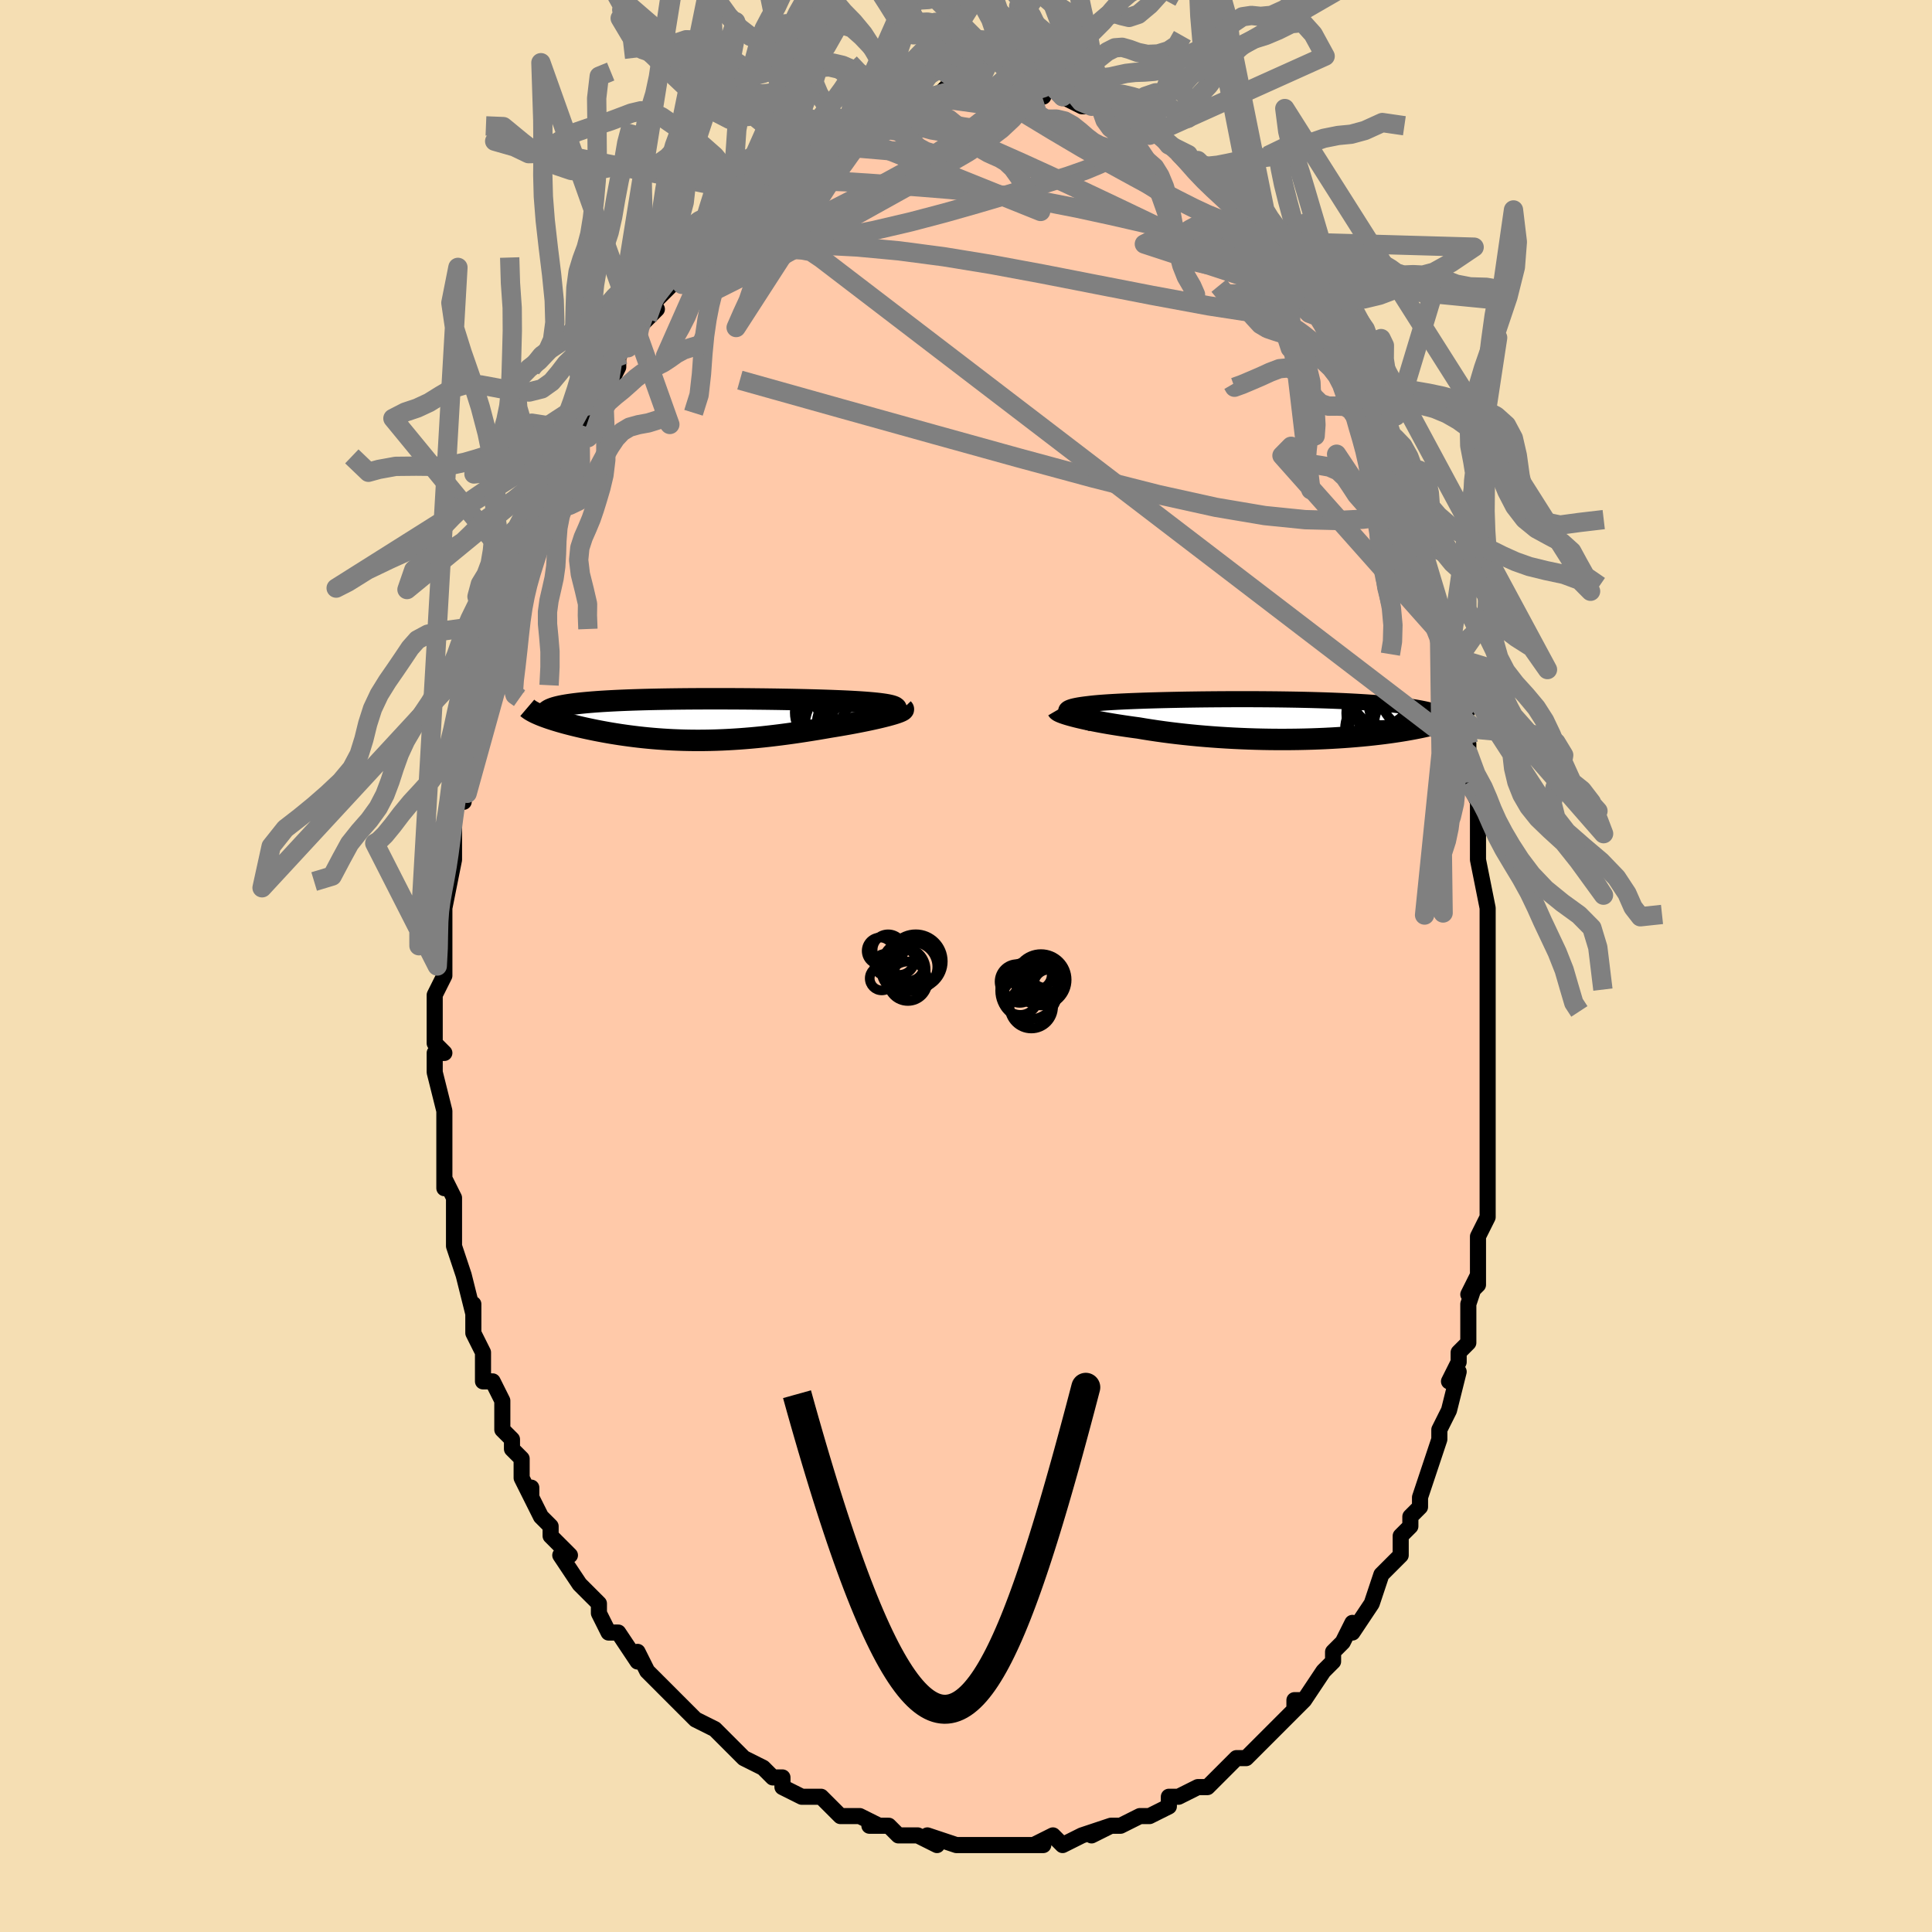 <svg viewBox="-100 -100 200 200" xmlns="http://www.w3.org/2000/svg" width="400" height="400" id="face-svg"><defs><clipPath id="leftEyeClipPath"><polyline points="20.48,-0.99,20.522,-1.062,20.528,-1.129,20.498,-1.193,20.433,-1.254,20.336,-1.312,20.205,-1.366,20.043,-1.418,19.851,-1.467,19.63,-1.513,19.38,-1.557,19.102,-1.598,18.798,-1.638,18.469,-1.675,18.116,-1.71,17.739,-1.743,17.346,-1.775,16.92,-1.805,16.464,-1.834,15.977,-1.862,15.461,-1.888,14.918,-1.913,14.349,-1.936,13.755,-1.959,13.137,-1.98,12.499,-2,11.84,-2.018,11.164,-2.036,10.471,-2.052,9.763,-2.067,9.043,-2.08,8.311,-2.093,7.57,-2.104,6.821,-2.114,6.066,-2.122,5.308,-2.13,4.547,-2.136,3.785,-2.14,3.024,-2.143,2.266,-2.145,1.512,-2.145,0.763,-2.144,0.021,-2.141,-0.712,-2.137,-1.435,-2.131,-2.147,-2.123,-2.847,-2.114,-3.533,-2.103,-4.205,-2.091,-4.861,-2.077,-5.501,-2.061,-6.124,-2.043,-6.728,-2.024,-7.314,-2.003,-7.881,-1.98,-8.428,-1.956,-8.955,-1.929,-9.461,-1.901,-9.947,-1.872,-10.412,-1.84,-10.856,-1.807,-11.279,-1.772,-11.682,-1.736,-12.064,-1.698,-12.427,-1.659,-12.77,-1.618,-13.093,-1.575,-13.399,-1.531,-13.685,-1.485,-13.952,-1.437,-14.201,-1.388,-14.431,-1.337,-14.642,-1.284,-14.835,-1.229,-15.009,-1.173,-15.165,-1.114,-15.304,-1.055,-15.424,-0.993,-15.526,-0.93,-15.612,-0.865,-16.399,-0.486,-16.211,-0.409,-16.011,-0.331,-15.801,-0.253,-15.579,-0.173,-15.347,-0.093,-15.103,-0.013,-14.849,0.068,-14.584,0.149,-14.309,0.231,-14.024,0.312,-13.728,0.394,-13.423,0.475,-13.108,0.556,-12.783,0.637,-12.448,0.718,-12.101,0.799,-11.743,0.88,-11.374,0.96,-10.994,1.04,-10.604,1.12,-10.203,1.198,-9.793,1.275,-9.372,1.351,-8.942,1.425,-8.503,1.496,-8.055,1.566,-7.598,1.632,-7.132,1.696,-6.658,1.757,-6.177,1.815,-5.687,1.869,-5.19,1.919,-4.685,1.965,-4.173,2.007,-3.655,2.044,-3.129,2.077,-2.596,2.105,-2.057,2.127,-1.512,2.145,-0.96,2.157,-0.402,2.164,0.162,2.165,0.732,2.161,1.308,2.151,1.889,2.135,2.476,2.113,3.068,2.085,3.665,2.051,4.267,2.012,4.873,1.966,5.485,1.915,6.1,1.858,6.72,1.796,7.343,1.728,7.969,1.654,8.598,1.576,9.229,1.493,9.862,1.405,10.496,1.313,11.131,1.216,11.765,1.116,12.398,1.013,13.029,0.906,13.657,0.797,14.155,0.716,14.647,0.634,15.131,0.55,15.606,0.466,16.071,0.38,16.526,0.293,16.969,0.206,17.399,0.119,17.814,0.032,18.214,-0.056,18.597,-0.142,18.961,-0.228,19.306,-0.313,19.629,-0.396,19.928,-0.478"></polyline></clipPath><clipPath id="rightEyeClipPath"><polyline points="-21.516,-0.667,-21.582,-0.75,-21.615,-0.829,-21.616,-0.904,-21.586,-0.975,-21.525,-1.043,-21.434,-1.107,-21.314,-1.167,-21.164,-1.225,-20.987,-1.28,-20.782,-1.331,-20.55,-1.38,-20.292,-1.427,-20.009,-1.471,-19.701,-1.513,-19.37,-1.553,-19.053,-1.591,-18.701,-1.628,-18.315,-1.663,-17.896,-1.696,-17.444,-1.728,-16.962,-1.758,-16.449,-1.787,-15.907,-1.815,-15.338,-1.841,-14.742,-1.866,-14.122,-1.889,-13.479,-1.912,-12.814,-1.932,-12.13,-1.951,-11.427,-1.969,-10.709,-1.985,-9.975,-2,-9.229,-2.014,-8.471,-2.025,-7.705,-2.036,-6.93,-2.044,-6.15,-2.051,-5.366,-2.056,-4.58,-2.06,-3.792,-2.062,-3.006,-2.062,-2.222,-2.06,-1.442,-2.056,-0.668,-2.05,0.1,-2.043,0.859,-2.033,1.608,-2.022,2.347,-2.009,3.074,-1.993,3.788,-1.976,4.488,-1.956,5.173,-1.935,5.842,-1.911,6.494,-1.885,7.13,-1.858,7.747,-1.828,8.347,-1.796,8.927,-1.762,9.489,-1.727,10.032,-1.689,10.556,-1.65,11.06,-1.608,11.546,-1.565,12.012,-1.52,12.46,-1.474,12.89,-1.425,13.303,-1.375,13.699,-1.323,14.077,-1.268,14.438,-1.212,14.781,-1.154,15.107,-1.094,15.415,-1.032,15.707,-0.968,15.981,-0.902,16.239,-0.834,16.479,-0.765,16.703,-0.693,16.91,-0.62,19.241,-0.5,19.134,-0.429,19.014,-0.358,18.881,-0.285,18.734,-0.212,18.573,-0.139,18.398,-0.064,18.209,0.011,18.005,0.086,17.788,0.162,17.555,0.237,17.308,0.314,17.047,0.39,16.77,0.466,16.479,0.542,16.172,0.618,15.85,0.695,15.511,0.771,15.156,0.848,14.784,0.925,14.395,1.001,13.989,1.076,13.564,1.151,13.123,1.224,12.663,1.296,12.186,1.367,11.691,1.436,11.178,1.503,10.649,1.567,10.102,1.629,9.538,1.689,8.958,1.745,8.362,1.798,7.751,1.848,7.125,1.894,6.484,1.936,5.83,1.974,5.163,2.008,4.483,2.037,3.792,2.062,3.091,2.081,2.379,2.096,1.659,2.105,0.931,2.11,0.197,2.108,-0.544,2.102,-1.289,2.089,-2.038,2.071,-2.789,2.047,-3.541,2.017,-4.294,1.982,-5.045,1.94,-5.794,1.893,-6.54,1.84,-7.28,1.782,-8.014,1.718,-8.741,1.648,-9.46,1.573,-10.168,1.493,-10.866,1.409,-11.551,1.319,-12.222,1.225,-12.879,1.127,-13.52,1.026,-14.144,0.921,-14.701,0.846,-15.245,0.769,-15.777,0.691,-16.296,0.611,-16.8,0.53,-17.29,0.448,-17.763,0.365,-18.22,0.281,-18.66,0.196,-19.081,0.112,-19.482,0.028,-19.863,-0.056,-20.223,-0.139,-20.561,-0.221,-20.875,-0.302"></polyline></clipPath><filter id="fuzzy"><feTurbulence id="turbulence" baseFrequency="0.05" numOctaves="3" type="noise" result="noise"></feTurbulence><feDisplacementMap in="SourceGraphic" in2="noise" scale="2"></feDisplacementMap></filter><linearGradient id="rainbowGradient" x1="0%" y1="0%" x2="100%" y2="0%"><stop offset="0%" style="stop-color: rgb(80, 68, 68);  stop-opacity: 1"></stop><stop offset="50%" style="stop-color: rgb(255, 165, 0);  stop-opacity: 1"></stop><stop offset="100%" style="stop-color: rgb(0, 0, 0);  stop-opacity: 1"></stop></linearGradient></defs><title>That&#39;s an ugly face</title><desc>CREATED BY XUAN TANG, MORE INFO AT TXSTC55.GITHUB.IO</desc><rect x="-100" y="-100" width="100%" height="100%" opacity="1" fill="rgb(245, 222, 179)"></rect><polyline id="faceContour" points="54,2,54,1,54,4,54,4,54,8,54,8,54,8,54,12,54,11,54,12,54,15,54,17,54,18,54,21,54,23,54,25,54,24,54,25,54,26,53,28,53,30,53,33,52,34,53,32,52,35,52,36,52,39,51,40,51,41,50,43,51,42,50,46,50,46,49,48,49,49,48,52,48,52,48,52,47,55,47,56,46,57,46,58,45,59,45,60,45,61,44,62,43,63,43,63,42,66,42,66,40,69,40,69,40,68,39,70,39,70,38,71,38,72,37,73,35,76,34,77,34,76,35,76,33,78,33,78,32,79,30,81,30,81,29,82,28,82,28,82,28,82,27,83,25,85,24,85,24,85,22,86,21,86,21,87,21,87,19,88,19,88,18,88,16,89,16,89,15,89,13,90,15,89,12,90,12,90,10,91,9,90,7,91,8,91,7,91,4,91,5,91,4,91,3,91,2,91,0,91,-1,91,0,91,-1,91,-4,90,-3,91,-5,90,-5,90,-6,90,-7,90,-8,89,-10,89,-9,89,-11,88,-12,88,-13,88,-14,87,-15,86,-16,86,-17,86,-19,85,-19,85,-19,84,-20,84,-21,83,-21,83,-23,82,-24,81,-24,81,-24,81,-25,80,-26,79,-28,78,-28,78,-29,77,-30,76,-31,75,-31,75,-33,73,-33,73,-34,71,-34,72,-36,69,-36,69,-37,69,-38,67,-38,66,-39,65,-40,64,-39,65,-40,64,-42,61,-41,61,-43,59,-43,58,-43,58,-44,57,-45,55,-45,54,-45,55,-46,53,-46,51,-47,50,-47,49,-48,48,-48,48,-48,46,-48,45,-49,43,-50,43,-50,40,-50,40,-51,38,-51,37,-51,35,-51,36,-52,32,-52,32,-52,32,-53,29,-53,28,-53,27,-53,24,-53,24,-54,22,-54,23,-54,19,-54,20,-54,18,-54,15,-54,15,-54,15,-55,11,-55,9,-54,9,-55,8,-55,5,-55,5,-55,5,-55,3,-54,1,-54,0,-54,-2,-54,-4,-54,-5,-54,-6,-54,-7,-54,-6,-53,-11,-53,-11,-53,-12,-53,-12,-53,-15,-53,-17,-52,-17,-52,-18,-52,-20,-52,-22,-52,-23,-51,-25,-51,-26,-50,-27,-50,-30,-50,-30,-50,-30,-50,-30,-49,-33,-48,-35,-48,-36,-47,-39,-47,-38,-47,-39,-46,-41,-46,-43,-45,-43,-45,-45,-45,-45,-44,-47,-44,-47,-43,-49,-42,-51,-42,-51,-42,-52,-42,-52,-40,-55,-40,-55,-39,-57,-39,-58,-38,-59,-38,-60,-37,-60,-36,-62,-36,-63,-35,-65,-35,-64,-34,-65,-34,-66,-32,-68,-33,-67,-32,-69,-31,-70,-30,-71,-30,-72,-29,-73,-28,-74,-27,-74,-27,-75,-27,-75,-26,-76,-25,-77,-24,-78,-24,-79,-22,-80,-22,-80,-21,-81,-20,-81,-20,-82,-19,-82,-18,-83,-17,-83,-17,-84,-17,-84,-15,-85,-15,-85,-13,-87,-12,-87,-11,-88,-12,-87,-10,-88,-8,-89,-9,-89,-8,-89,-6,-90,-6,-89,-6,-89,-4,-90,-4,-90,-3,-90,-3,-90,-2,-91,0,-91,1,-91,1,-91,1,-91,3,-91,3,-91,3,-91,4,-91,5,-91,6,-91,8,-90,7,-91,8,-91,9,-91,10,-90,10,-90,12,-89,13,-89,14,-89,14,-89,14,-89,16,-88,16,-88,16,-88,19,-86,19,-86,20,-86,20,-86,21,-85,23,-84,22,-84,23,-83,24,-82,24,-82,25,-82,25,-82,27,-80,28,-79,27,-80,29,-78,30,-76,30,-77,30,-76,32,-75,33,-72,33,-72,34,-71,34,-71,36,-69,35,-69,36,-68,36,-68,37,-67,38,-65,39,-63,39,-64,40,-61,41,-60,40,-62,41,-59,41,-58,42,-58,43,-55,43,-55,43,-53,44,-52,44,-51,45,-48,45,-48,46,-46,46,-45,46,-45,47,-42,48,-41,48,-38,49,-37,49,-36,49,-36,50,-35,50,-32,50,-32,50,-30,51,-30,51,-26,51,-26,52,-23,52,-23,52,-22,52,-19,53,-17,53,-18,53,-15,53,-14,53,-13,53,-11,53,-11,54,-6,54,-6,54,-5,54,-3,54,-4,54,2,54,1" fill="#ffc9a9" stroke="black" stroke-width="1.667" stroke-linejoin="round" filter="url(#fuzzy)"></polyline><g transform="translate(31.998 -25.56)"><polyline id="rightCountour" points="-21.516,-0.667,-21.582,-0.75,-21.615,-0.829,-21.616,-0.904,-21.586,-0.975,-21.525,-1.043,-21.434,-1.107,-21.314,-1.167,-21.164,-1.225,-20.987,-1.28,-20.782,-1.331,-20.55,-1.38,-20.292,-1.427,-20.009,-1.471,-19.701,-1.513,-19.37,-1.553,-19.053,-1.591,-18.701,-1.628,-18.315,-1.663,-17.896,-1.696,-17.444,-1.728,-16.962,-1.758,-16.449,-1.787,-15.907,-1.815,-15.338,-1.841,-14.742,-1.866,-14.122,-1.889,-13.479,-1.912,-12.814,-1.932,-12.13,-1.951,-11.427,-1.969,-10.709,-1.985,-9.975,-2,-9.229,-2.014,-8.471,-2.025,-7.705,-2.036,-6.93,-2.044,-6.15,-2.051,-5.366,-2.056,-4.58,-2.06,-3.792,-2.062,-3.006,-2.062,-2.222,-2.06,-1.442,-2.056,-0.668,-2.05,0.1,-2.043,0.859,-2.033,1.608,-2.022,2.347,-2.009,3.074,-1.993,3.788,-1.976,4.488,-1.956,5.173,-1.935,5.842,-1.911,6.494,-1.885,7.13,-1.858,7.747,-1.828,8.347,-1.796,8.927,-1.762,9.489,-1.727,10.032,-1.689,10.556,-1.65,11.06,-1.608,11.546,-1.565,12.012,-1.52,12.46,-1.474,12.89,-1.425,13.303,-1.375,13.699,-1.323,14.077,-1.268,14.438,-1.212,14.781,-1.154,15.107,-1.094,15.415,-1.032,15.707,-0.968,15.981,-0.902,16.239,-0.834,16.479,-0.765,16.703,-0.693,16.91,-0.62,19.241,-0.5,19.134,-0.429,19.014,-0.358,18.881,-0.285,18.734,-0.212,18.573,-0.139,18.398,-0.064,18.209,0.011,18.005,0.086,17.788,0.162,17.555,0.237,17.308,0.314,17.047,0.39,16.77,0.466,16.479,0.542,16.172,0.618,15.85,0.695,15.511,0.771,15.156,0.848,14.784,0.925,14.395,1.001,13.989,1.076,13.564,1.151,13.123,1.224,12.663,1.296,12.186,1.367,11.691,1.436,11.178,1.503,10.649,1.567,10.102,1.629,9.538,1.689,8.958,1.745,8.362,1.798,7.751,1.848,7.125,1.894,6.484,1.936,5.83,1.974,5.163,2.008,4.483,2.037,3.792,2.062,3.091,2.081,2.379,2.096,1.659,2.105,0.931,2.11,0.197,2.108,-0.544,2.102,-1.289,2.089,-2.038,2.071,-2.789,2.047,-3.541,2.017,-4.294,1.982,-5.045,1.94,-5.794,1.893,-6.54,1.84,-7.28,1.782,-8.014,1.718,-8.741,1.648,-9.46,1.573,-10.168,1.493,-10.866,1.409,-11.551,1.319,-12.222,1.225,-12.879,1.127,-13.52,1.026,-14.144,0.921,-14.701,0.846,-15.245,0.769,-15.777,0.691,-16.296,0.611,-16.8,0.53,-17.29,0.448,-17.763,0.365,-18.22,0.281,-18.66,0.196,-19.081,0.112,-19.482,0.028,-19.863,-0.056,-20.223,-0.139,-20.561,-0.221,-20.875,-0.302" fill="white" stroke="white" stroke-width="0" stroke-linejoin="round" filter="url(#fuzzy)"></polyline></g><g transform="translate(-27.747 -25.52)"><polyline id="leftCountour" points="20.48,-0.99,20.522,-1.062,20.528,-1.129,20.498,-1.193,20.433,-1.254,20.336,-1.312,20.205,-1.366,20.043,-1.418,19.851,-1.467,19.63,-1.513,19.38,-1.557,19.102,-1.598,18.798,-1.638,18.469,-1.675,18.116,-1.71,17.739,-1.743,17.346,-1.775,16.92,-1.805,16.464,-1.834,15.977,-1.862,15.461,-1.888,14.918,-1.913,14.349,-1.936,13.755,-1.959,13.137,-1.98,12.499,-2,11.84,-2.018,11.164,-2.036,10.471,-2.052,9.763,-2.067,9.043,-2.08,8.311,-2.093,7.57,-2.104,6.821,-2.114,6.066,-2.122,5.308,-2.13,4.547,-2.136,3.785,-2.14,3.024,-2.143,2.266,-2.145,1.512,-2.145,0.763,-2.144,0.021,-2.141,-0.712,-2.137,-1.435,-2.131,-2.147,-2.123,-2.847,-2.114,-3.533,-2.103,-4.205,-2.091,-4.861,-2.077,-5.501,-2.061,-6.124,-2.043,-6.728,-2.024,-7.314,-2.003,-7.881,-1.98,-8.428,-1.956,-8.955,-1.929,-9.461,-1.901,-9.947,-1.872,-10.412,-1.84,-10.856,-1.807,-11.279,-1.772,-11.682,-1.736,-12.064,-1.698,-12.427,-1.659,-12.77,-1.618,-13.093,-1.575,-13.399,-1.531,-13.685,-1.485,-13.952,-1.437,-14.201,-1.388,-14.431,-1.337,-14.642,-1.284,-14.835,-1.229,-15.009,-1.173,-15.165,-1.114,-15.304,-1.055,-15.424,-0.993,-15.526,-0.93,-15.612,-0.865,-16.399,-0.486,-16.211,-0.409,-16.011,-0.331,-15.801,-0.253,-15.579,-0.173,-15.347,-0.093,-15.103,-0.013,-14.849,0.068,-14.584,0.149,-14.309,0.231,-14.024,0.312,-13.728,0.394,-13.423,0.475,-13.108,0.556,-12.783,0.637,-12.448,0.718,-12.101,0.799,-11.743,0.88,-11.374,0.96,-10.994,1.04,-10.604,1.12,-10.203,1.198,-9.793,1.275,-9.372,1.351,-8.942,1.425,-8.503,1.496,-8.055,1.566,-7.598,1.632,-7.132,1.696,-6.658,1.757,-6.177,1.815,-5.687,1.869,-5.19,1.919,-4.685,1.965,-4.173,2.007,-3.655,2.044,-3.129,2.077,-2.596,2.105,-2.057,2.127,-1.512,2.145,-0.96,2.157,-0.402,2.164,0.162,2.165,0.732,2.161,1.308,2.151,1.889,2.135,2.476,2.113,3.068,2.085,3.665,2.051,4.267,2.012,4.873,1.966,5.485,1.915,6.1,1.858,6.72,1.796,7.343,1.728,7.969,1.654,8.598,1.576,9.229,1.493,9.862,1.405,10.496,1.313,11.131,1.216,11.765,1.116,12.398,1.013,13.029,0.906,13.657,0.797,14.155,0.716,14.647,0.634,15.131,0.55,15.606,0.466,16.071,0.38,16.526,0.293,16.969,0.206,17.399,0.119,17.814,0.032,18.214,-0.056,18.597,-0.142,18.961,-0.228,19.306,-0.313,19.629,-0.396,19.928,-0.478" fill="white" stroke="white" stroke-width="0" stroke-linejoin="round" filter="url(#fuzzy)"></polyline></g><g transform="translate(31.998 -25.56)"><polyline id="rightUpper" points="-18.963,0.442,-19.38,0.305,-19.76,0.174,-20.103,0.049,-20.41,-0.069,-20.682,-0.182,-20.918,-0.289,-21.119,-0.391,-21.285,-0.488,-21.417,-0.58,-21.516,-0.667,-21.582,-0.75,-21.615,-0.829,-21.616,-0.904,-21.586,-0.975,-21.525,-1.043,-21.434,-1.107,-21.314,-1.167,-21.164,-1.225,-20.987,-1.28,-20.782,-1.331,-20.55,-1.38,-20.292,-1.427,-20.009,-1.471,-19.701,-1.513,-19.37,-1.553,-19.053,-1.591,-18.701,-1.628,-18.315,-1.663,-17.896,-1.696,-17.444,-1.728,-16.962,-1.758,-16.449,-1.787,-15.907,-1.815,-15.338,-1.841,-14.742,-1.866,-14.122,-1.889,-13.479,-1.912,-12.814,-1.932,-12.13,-1.951,-11.427,-1.969,-10.709,-1.985,-9.975,-2,-9.229,-2.014,-8.471,-2.025,-7.705,-2.036,-6.93,-2.044,-6.15,-2.051,-5.366,-2.056,-4.58,-2.06,-3.792,-2.062,-3.006,-2.062,-2.222,-2.06,-1.442,-2.056,-0.668,-2.05,0.1,-2.043,0.859,-2.033,1.608,-2.022,2.347,-2.009,3.074,-1.993,3.788,-1.976,4.488,-1.956,5.173,-1.935,5.842,-1.911,6.494,-1.885,7.13,-1.858,7.747,-1.828,8.347,-1.796,8.927,-1.762,9.489,-1.727,10.032,-1.689,10.556,-1.65,11.06,-1.608,11.546,-1.565,12.012,-1.52,12.46,-1.474,12.89,-1.425,13.303,-1.375,13.699,-1.323,14.077,-1.268,14.438,-1.212,14.781,-1.154,15.107,-1.094,15.415,-1.032,15.707,-0.968,15.981,-0.902,16.239,-0.834,16.479,-0.765,16.703,-0.693,16.91,-0.62,17.101,-0.545,17.277,-0.468,17.436,-0.39,17.58,-0.31,17.709,-0.228,17.823,-0.145,17.922,-0.06,18.007,0.026,18.079,0.114,18.137,0.203" fill="none" stroke="black" stroke-width="1.667" stroke-linejoin="round" filter="url(#fuzzy)"></polyline><polyline id="rightLower" points="-22.521,-0.948,-22.495,-0.903,-22.436,-0.852,-22.343,-0.796,-22.219,-0.736,-22.065,-0.671,-21.882,-0.603,-21.67,-0.532,-21.431,-0.457,-21.166,-0.381,-20.875,-0.302,-20.561,-0.221,-20.223,-0.139,-19.863,-0.056,-19.482,0.028,-19.081,0.112,-18.66,0.196,-18.22,0.281,-17.763,0.365,-17.29,0.448,-16.8,0.53,-16.296,0.611,-15.777,0.691,-15.245,0.769,-14.701,0.846,-14.144,0.921,-13.52,1.026,-12.879,1.127,-12.222,1.225,-11.551,1.319,-10.866,1.409,-10.168,1.493,-9.46,1.573,-8.741,1.648,-8.014,1.718,-7.28,1.782,-6.54,1.84,-5.794,1.893,-5.045,1.94,-4.294,1.982,-3.541,2.017,-2.789,2.047,-2.038,2.071,-1.289,2.089,-0.544,2.102,0.197,2.108,0.931,2.11,1.659,2.105,2.379,2.096,3.091,2.081,3.792,2.062,4.483,2.037,5.163,2.008,5.83,1.974,6.484,1.936,7.125,1.894,7.751,1.848,8.362,1.798,8.958,1.745,9.538,1.689,10.102,1.629,10.649,1.567,11.178,1.503,11.691,1.436,12.186,1.367,12.663,1.296,13.123,1.224,13.564,1.151,13.989,1.076,14.395,1.001,14.784,0.925,15.156,0.848,15.511,0.771,15.85,0.695,16.172,0.618,16.479,0.542,16.77,0.466,17.047,0.39,17.308,0.314,17.555,0.237,17.788,0.162,18.005,0.086,18.209,0.011,18.398,-0.064,18.573,-0.139,18.734,-0.212,18.881,-0.285,19.014,-0.358,19.134,-0.429,19.241,-0.5,19.335,-0.57,19.416,-0.639,19.485,-0.708,19.541,-0.775,19.586,-0.841,19.619,-0.907,19.64,-0.971,19.65,-1.034,19.649,-1.097,19.638,-1.158" fill="none" stroke="black" stroke-width="2.222" stroke-linejoin="round" filter="url(#fuzzy)"></polyline><!--[--><circle r="4.752" cx="13.046" cy="-1.373" stroke="black" fill="none" stroke-width="1" filter="url(#fuzzy)" clip-path="url(#rightEyeClipPath)"></circle><circle r="3.023" cx="10.995" cy="-2.405" stroke="black" fill="none" stroke-width="1" filter="url(#fuzzy)" clip-path="url(#rightEyeClipPath)"></circle><circle r="4.665" cx="14.443" cy="1.359" stroke="black" fill="none" stroke-width="1" filter="url(#fuzzy)" clip-path="url(#rightEyeClipPath)"></circle><circle r="4.372" cx="12.029" cy="1.191" stroke="black" fill="none" stroke-width="1" filter="url(#fuzzy)" clip-path="url(#rightEyeClipPath)"></circle><circle r="3.21" cx="13.128" cy="0.783" stroke="black" fill="none" stroke-width="1" filter="url(#fuzzy)" clip-path="url(#rightEyeClipPath)"></circle><circle r="3.204" cx="12.88" cy="-1.57" stroke="black" fill="none" stroke-width="1" filter="url(#fuzzy)" clip-path="url(#rightEyeClipPath)"></circle><circle r="3.978" cx="11.341" cy="-0.628" stroke="black" fill="none" stroke-width="1" filter="url(#fuzzy)" clip-path="url(#rightEyeClipPath)"></circle><circle r="3.467" cx="10.705" cy="1.001" stroke="black" fill="none" stroke-width="1" filter="url(#fuzzy)" clip-path="url(#rightEyeClipPath)"></circle><circle r="3.579" cx="14.494" cy="-2.511" stroke="black" fill="none" stroke-width="1" filter="url(#fuzzy)" clip-path="url(#rightEyeClipPath)"></circle><circle r="3.006" cx="13.287" cy="0.414" stroke="black" fill="none" stroke-width="1" filter="url(#fuzzy)" clip-path="url(#rightEyeClipPath)"></circle><!--]--></g><g transform="translate(-27.747 -25.52)"><polyline id="leftUpper" points="17.827,-0.033,18.29,-0.152,18.707,-0.265,19.078,-0.373,19.404,-0.475,19.687,-0.572,19.926,-0.665,20.125,-0.753,20.283,-0.836,20.401,-0.915,20.48,-0.99,20.522,-1.062,20.528,-1.129,20.498,-1.193,20.433,-1.254,20.336,-1.312,20.205,-1.366,20.043,-1.418,19.851,-1.467,19.63,-1.513,19.38,-1.557,19.102,-1.598,18.798,-1.638,18.469,-1.675,18.116,-1.71,17.739,-1.743,17.346,-1.775,16.92,-1.805,16.464,-1.834,15.977,-1.862,15.461,-1.888,14.918,-1.913,14.349,-1.936,13.755,-1.959,13.137,-1.98,12.499,-2,11.84,-2.018,11.164,-2.036,10.471,-2.052,9.763,-2.067,9.043,-2.08,8.311,-2.093,7.57,-2.104,6.821,-2.114,6.066,-2.122,5.308,-2.13,4.547,-2.136,3.785,-2.14,3.024,-2.143,2.266,-2.145,1.512,-2.145,0.763,-2.144,0.021,-2.141,-0.712,-2.137,-1.435,-2.131,-2.147,-2.123,-2.847,-2.114,-3.533,-2.103,-4.205,-2.091,-4.861,-2.077,-5.501,-2.061,-6.124,-2.043,-6.728,-2.024,-7.314,-2.003,-7.881,-1.98,-8.428,-1.956,-8.955,-1.929,-9.461,-1.901,-9.947,-1.872,-10.412,-1.84,-10.856,-1.807,-11.279,-1.772,-11.682,-1.736,-12.064,-1.698,-12.427,-1.659,-12.77,-1.618,-13.093,-1.575,-13.399,-1.531,-13.685,-1.485,-13.952,-1.437,-14.201,-1.388,-14.431,-1.337,-14.642,-1.284,-14.835,-1.229,-15.009,-1.173,-15.165,-1.114,-15.304,-1.055,-15.424,-0.993,-15.526,-0.93,-15.612,-0.865,-15.68,-0.799,-15.731,-0.731,-15.765,-0.662,-15.784,-0.59,-15.786,-0.518,-15.773,-0.444,-15.744,-0.369,-15.701,-0.292,-15.643,-0.214,-15.571,-0.134" fill="none" stroke="black" stroke-width="2.222" stroke-linejoin="round" filter="url(#fuzzy)"></polyline><polyline id="leftLower" points="21.224,-1.118,21.266,-1.074,21.263,-1.025,21.219,-0.971,21.135,-0.911,21.014,-0.848,20.858,-0.78,20.67,-0.709,20.451,-0.634,20.203,-0.557,19.928,-0.478,19.629,-0.396,19.306,-0.313,18.961,-0.228,18.597,-0.142,18.214,-0.056,17.814,0.032,17.399,0.119,16.969,0.206,16.526,0.293,16.071,0.38,15.606,0.466,15.131,0.55,14.647,0.634,14.155,0.716,13.657,0.797,13.029,0.906,12.398,1.013,11.765,1.116,11.131,1.216,10.496,1.313,9.862,1.405,9.229,1.493,8.598,1.576,7.969,1.654,7.343,1.728,6.72,1.796,6.1,1.858,5.485,1.915,4.873,1.966,4.267,2.012,3.665,2.051,3.068,2.085,2.476,2.113,1.889,2.135,1.308,2.151,0.732,2.161,0.162,2.165,-0.402,2.164,-0.96,2.157,-1.512,2.145,-2.057,2.127,-2.596,2.105,-3.129,2.077,-3.655,2.044,-4.173,2.007,-4.685,1.965,-5.19,1.919,-5.687,1.869,-6.177,1.815,-6.658,1.757,-7.132,1.696,-7.598,1.632,-8.055,1.566,-8.503,1.496,-8.942,1.425,-9.372,1.351,-9.793,1.275,-10.203,1.198,-10.604,1.12,-10.994,1.04,-11.374,0.96,-11.743,0.88,-12.101,0.799,-12.448,0.718,-12.783,0.637,-13.108,0.556,-13.423,0.475,-13.728,0.394,-14.024,0.312,-14.309,0.231,-14.584,0.149,-14.849,0.068,-15.103,-0.013,-15.347,-0.093,-15.579,-0.173,-15.801,-0.253,-16.011,-0.331,-16.211,-0.409,-16.399,-0.486,-16.576,-0.563,-16.742,-0.638,-16.896,-0.712,-17.039,-0.786,-17.171,-0.858,-17.293,-0.929,-17.403,-1,-17.502,-1.069,-17.591,-1.137,-17.67,-1.204" fill="none" stroke="black" stroke-width="2.222" stroke-linejoin="round" filter="url(#fuzzy)"></polyline><!--[--><circle r="3.512" cx="13.532" cy="-0.732" stroke="black" fill="none" stroke-width="1" filter="url(#fuzzy)" clip-path="url(#leftEyeClipPath)"></circle><circle r="3.595" cx="15.871" cy="0.525" stroke="black" fill="none" stroke-width="1" filter="url(#fuzzy)" clip-path="url(#leftEyeClipPath)"></circle><circle r="4.478" cx="15.547" cy="0.705" stroke="black" fill="none" stroke-width="1" filter="url(#fuzzy)" clip-path="url(#leftEyeClipPath)"></circle><circle r="3.25" cx="17.835" cy="1.157" stroke="black" fill="none" stroke-width="1" filter="url(#fuzzy)" clip-path="url(#leftEyeClipPath)"></circle><circle r="3.268" cx="13.734" cy="-0.588" stroke="black" fill="none" stroke-width="1" filter="url(#fuzzy)" clip-path="url(#leftEyeClipPath)"></circle><circle r="3.546" cx="16.445" cy="1.709" stroke="black" fill="none" stroke-width="1" filter="url(#fuzzy)" clip-path="url(#leftEyeClipPath)"></circle><circle r="3.592" cx="15.399" cy="-2.943" stroke="black" fill="none" stroke-width="1" filter="url(#fuzzy)" clip-path="url(#leftEyeClipPath)"></circle><circle r="3.953" cx="16.957" cy="0.679" stroke="black" fill="none" stroke-width="1" filter="url(#fuzzy)" clip-path="url(#leftEyeClipPath)"></circle><circle r="4.929" cx="17.516" cy="1.489" stroke="black" fill="none" stroke-width="1" filter="url(#fuzzy)" clip-path="url(#leftEyeClipPath)"></circle><circle r="3.028" cx="17.02" cy="-0.323" stroke="black" fill="none" stroke-width="1" filter="url(#fuzzy)" clip-path="url(#leftEyeClipPath)"></circle><!--]--></g><g id="hairs"><!--[--><polyline points="-28,-74,-27.086,-74.16,-25.882,-74.363,-24.093,-74.518,-21.664,-74.633,-18.659,-74.689,-15.166,-74.639,-11.251,-74.434,-6.953,-74.034,-2.298,-73.423,2.687,-72.608,7.965,-71.628,13.492,-70.547,19.228,-69.43,25.135,-68.337,31.117,-67.417" fill="none" stroke="rgb(128, 128, 128)" stroke-width="2" stroke-linejoin="round" filter="url(#fuzzy)"></polyline><polyline points="20,-86,21.117,-85.047,22.1,-84.131,22.939,-83.204,23.776,-82.257,24.66,-81.329,25.591,-80.43,26.559,-79.534,27.546,-78.606,28.52,-77.648,29.435,-76.698,30.242,-75.814,30.905,-75.056,31.391,-74.488,31.666,-74.198,31.68,-74.284,31.367,-74.812,30.698,-75.747" fill="none" stroke="rgb(128, 128, 128)" stroke-width="2" stroke-linejoin="round" filter="url(#fuzzy)"></polyline><polyline points="14,-89,15.244,-88.346,15.896,-87.886,16.454,-87.369,16.916,-86.83,17.188,-86.322,17.227,-85.836,17.031,-85.336,16.601,-84.795,15.929,-84.214,15.004,-83.608,13.821,-83,12.38,-82.399,10.679,-81.799,8.713,-81.174,6.466,-80.493,3.918,-79.73,1.045,-78.883,-2.168,-77.971,-5.717,-77.035,-9.587,-76.129,-13.769,-75.304,-18.305,-74.573,-23.322,-73.87" fill="none" stroke="rgb(128, 128, 128)" stroke-width="2" stroke-linejoin="round" filter="url(#fuzzy)"></polyline><polyline points="5,-91,5.969,-90.787,6.511,-90.56,6.633,-90.352,6.498,-90.007,6.161,-89.439,5.606,-88.656,4.79,-87.706,3.654,-86.641,2.122,-85.479,0.13,-84.201,-2.357,-82.759,-5.339,-81.097,-8.802,-79.175,-12.74,-76.983,-17.145,-74.547,-21.998,-71.94,-27.391,-69.234" fill="none" stroke="rgb(128, 128, 128)" stroke-width="2" stroke-linejoin="round" filter="url(#fuzzy)"></polyline><polyline points="45,-48,44.921,-47.579,44.32,-46.971,43.042,-46.53,41.099,-46.25,38.475,-46.118,35.107,-46.205,30.921,-46.628,25.864,-47.483,19.914,-48.798,13.074,-50.536,5.353,-52.627,-3.269,-55.018,-12.845,-57.688,-23.407,-60.651" fill="none" stroke="rgb(128, 128, 128)" stroke-width="2" stroke-linejoin="round" filter="url(#fuzzy)"></polyline><polyline points="3,-91,3.251,-90.968,3.733,-90.849,4.179,-90.615,4.405,-90.28,4.303,-89.859,3.847,-89.332,3.059,-88.648,1.967,-87.767,0.579,-86.685,-1.122,-85.429,-3.183,-84.041,-5.675,-82.538,-8.676,-80.902,-12.23,-79.074,-16.322,-76.985,-20.917,-74.595,-26.083,-71.921" fill="none" stroke="rgb(128, 128, 128)" stroke-width="2" stroke-linejoin="round" filter="url(#fuzzy)"></polyline><polyline points="25,-82,25.535,-81.459,26.34,-80.628,26.981,-79.916,27.465,-79.301,27.832,-78.743,28.083,-78.249,28.202,-77.824,28.172,-77.471,27.971,-77.209,27.571,-77.076,26.944,-77.118,26.071,-77.366,24.937,-77.825,23.526,-78.488,21.819,-79.351,19.8,-80.411,17.477,-81.66,14.882,-83.082,12.056,-84.676,8.988,-86.49,5.498,-88.603" fill="none" stroke="rgb(128, 128, 128)" stroke-width="2" stroke-linejoin="round" filter="url(#fuzzy)"></polyline><polyline points="-22,-80,-20.958,-80.632,-19.778,-80.966,-18.362,-81.169,-16.661,-81.267,-14.703,-81.268,-12.526,-81.184,-10.142,-81.037,-7.541,-80.85,-4.722,-80.638,-1.708,-80.393,1.461,-80.083,4.739,-79.667,8.092,-79.12,11.504,-78.453,14.959,-77.705,18.43,-76.912,21.887,-76.086,25.332,-75.26,28.779,-74.651" fill="none" stroke="rgb(128, 128, 128)" stroke-width="2" stroke-linejoin="round" filter="url(#fuzzy)"></polyline><polyline points="-10,-88,-8.729,-88.505,-7.62,-88.448,-6.112,-88.056,-4.232,-87.399,-2.077,-86.539,0.31,-85.53,2.921,-84.401,5.747,-83.148,8.779,-81.765,12.001,-80.26,15.381,-78.661,18.856,-77.001,22.334,-75.319,25.732,-73.658,29.035,-72.028,32.37,-70.278" fill="none" stroke="rgb(128, 128, 128)" stroke-width="2" stroke-linejoin="round" filter="url(#fuzzy)"></polyline><polyline points="-4,-90,-3.25,-90.067,-2.463,-90.296,-1.489,-90.559,-0.472,-90.759,0.457,-90.879,1.256,-90.938,1.937,-90.963,2.518,-90.972,3.017,-90.973,3.449,-90.967,3.818,-90.951,4.112,-90.926,4.292,-90.898,4.306,-90.87,4.104,-90.84,3.645,-90.788,2.907,-90.684,1.892,-90.504,0.64,-90.266,-0.784,-90.045,-2.349,-89.947" fill="none" stroke="rgb(128, 128, 128)" stroke-width="2" stroke-linejoin="round" filter="url(#fuzzy)"></polyline><polyline points="1,-91,-0.192,-92.026,-1.455,-94.506,-2.482,-96.637,-3.291,-97.59,-4.003,-97.713,-4.721,-97.679,-5.496,-98.075,-6.362,-99.351,-7.348,-101.77,-8.455,-105.184,-9.613,-108.837,-10.719,-111.587,-11.83,-112.798,-13.4,-113.505,-16.064,-116.461" fill="none" stroke="rgb(128, 128, 128)" stroke-width="2" stroke-linejoin="round" filter="url(#fuzzy)"></polyline><polyline points="0,-91,0.652,-91.031,1.112,-91.296,1.653,-92.094,2.271,-93.363,2.925,-94.725,3.624,-95.869,4.398,-96.787,5.26,-97.713,6.19,-98.879,7.143,-100.304,8.075,-101.74,8.967,-102.826,9.833,-103.339,10.725,-103.373,11.704,-103.322,12.815,-103.674,14.053,-104.761,15.355,-106.649,16.623,-109.2,17.821,-112.13,19.126,-114.881,21.152,-116.336" fill="none" stroke="rgb(128, 128, 128)" stroke-width="2" stroke-linejoin="round" filter="url(#fuzzy)"></polyline><polyline points="-4,-90,-3.277,-89.626,-2.586,-89.754,-1.729,-90.045,-0.817,-90.306,0.02,-90.443,0.742,-90.436,1.375,-90.308,1.958,-90.091,2.52,-89.815,3.084,-89.512,3.692,-89.23,4.399,-89.006,5.235,-88.839,6.147,-88.676,6.897,-88.488,6.809,-88.52,-4,-90,-3.739,-89.99,-3.235,-90.085,-2.555,-90.284,-1.729,-90.516,-0.854,-90.713,-0.027,-90.846,0.71,-90.919,1.368,-90.952,1.977,-90.962,2.566,-90.961,3.166,-90.951,3.814,-90.926,4.547,-90.875,5.371,-90.793,6.227,-90.696,6.973,-90.647,7.471,-90.747,7.992,-90.908,-6,-89,-6.126,-88.911,-6.624,-88.483,-7.302,-87.802,-8.028,-87.207,-8.781,-86.804,-9.548,-86.474,-10.303,-86.041,-11.034,-85.4,-11.759,-84.546,-12.501,-83.55,-13.266,-82.5,-14.028,-81.457,-14.742,-80.44,-15.374,-79.436,-15.919,-78.417,-16.407,-77.361,-16.89,-76.288,-17.406,-75.294,-17.947,-74.507,-18.464,-73.938,-19.044,-73.455" fill="none" stroke="rgb(128, 128, 128)" stroke-width="2" stroke-linejoin="round" filter="url(#fuzzy)"></polyline><polyline points="-6,-89,-6.255,-90.884,-6.833,-91.518,-7.602,-91.709,-8.403,-91.744,-9.219,-91.806,-10.079,-92.012,-10.971,-92.386,-11.87,-92.845,-12.784,-93.24,-13.763,-93.468,-14.864,-93.591,-16.085,-93.788,-17.339,-94.106,-18.463,-94.278,-19.085,-94.301,-21.544,-106.453,-20.411,-104.278,-19.268,-104.719,-17.985,-104.845,-16.537,-103.753,-15.087,-101.891,-13.793,-100.094,-12.676,-98.775,-11.651,-97.726,-10.629,-96.493,-9.594,-94.882,-8.582,-93.132,-7.624,-91.642,-6.768,-90.546,-6.169,-89.645,-6,-89" fill="none" stroke="rgb(128, 128, 128)" stroke-width="2" stroke-linejoin="round" filter="url(#fuzzy)"></polyline><polyline points="-26.009,-100.319,-24.583,-98.344,-23.436,-97.098,-22.309,-96.228,-21.292,-95.861,-20.379,-95.711,-19.482,-95.451,-18.528,-95.05,-17.504,-94.734,-16.449,-94.772,-15.422,-95.283,-14.466,-96.139,-13.581,-96.993,-12.71,-97.408,-11.781,-97.108,-10.774,-96.217,-9.769,-95.158,-8.827,-94.005,-7.715,-91.985,-6,-90,-8,-89,-8.513,-88.678,-9.007,-87.926,-9.683,-86.909,-10.414,-85.996,-11.161,-85.308,-11.946,-84.759,-12.779,-84.226,-13.638,-83.651,-14.482,-83.048,-15.274,-82.448,-15.995,-81.852,-16.649,-81.226,-17.254,-80.534,-17.836,-79.778,-18.417,-79.001,-19.007,-78.25,-19.609,-77.542,-20.221,-76.843,-20.845,-76.093,-21.485,-75.237,-22.131,-74.251,-22.744,-73.153,-23.359,-71.944,-8,-89,-6.593,-87.421,-5.847,-86.679,-5.2,-86.494,-4.557,-86.865,-3.911,-87.459,-3.242,-87.908,-2.526,-87.989,-1.761,-87.659,-0.976,-87.018,-0.211,-86.247,0.502,-85.518,1.154,-84.926,1.755,-84.483,2.328,-84.156,2.902,-83.897,3.505,-83.632,4.154,-83.243,4.84,-82.595,5.52,-81.647,6.123,-80.556,6.614,-79.627,7.079,-78.939,7.725,-78.111,-28.518,-92.684,-27.439,-92.056,-26.063,-91.302,-24.861,-90.813,-23.822,-90.56,-22.872,-90.419,-21.962,-90.321,-21.078,-90.283,-20.233,-90.365,-19.442,-90.618,-18.69,-91.047,-17.935,-91.595,-17.123,-92.169,-16.216,-92.666,-15.218,-92.996,-14.176,-93.082,-13.15,-92.845,-12.161,-92.21,-11.155,-91.179,-10.06,-89.98,-9.05,-89.133,-9,-89,-23.794,-66.095,-23.161,-67.542,-22.537,-68.896,-22.018,-70.426,-21.536,-71.977,-21.044,-73.403,-20.528,-74.634,-19.983,-75.649,-19.407,-76.46,-18.802,-77.106,-18.177,-77.649,-17.547,-78.154,-16.921,-78.665,-16.292,-79.193,-15.636,-79.747,-14.932,-80.364,-14.176,-81.114,-13.391,-82.045,-12.613,-83.106,-11.871,-84.151,-11.166,-85.073,-10.456,-85.982,-9.687,-87.127,-8.961,-88.41,-9,-89" fill="none" stroke="rgb(128, 128, 128)" stroke-width="2" stroke-linejoin="round" filter="url(#fuzzy)"></polyline><polyline points="6.468,-98.098,5.433,-97.58,4.535,-97.159,3.808,-96.708,3.178,-96.287,2.567,-95.976,1.937,-95.849,1.266,-95.896,0.536,-95.985,-0.257,-95.925,-1.093,-95.561,-1.931,-94.853,-2.731,-93.88,-3.474,-92.795,-4.171,-91.759,-4.845,-90.887,-5.517,-90.231,-6.204,-89.783,-6.93,-89.489,-7.68,-89.27,-8.246,-89.092,-8,-89,-10,-88,-8.907,-88.534,-8.334,-88.78,-7.689,-88.827,-6.964,-88.722,-6.241,-88.531,-5.542,-88.305,-4.86,-88.052,-4.188,-87.755,-3.523,-87.417,-2.841,-87.085,-2.086,-86.818,-1.211,-86.628,-0.25,-86.455,0.59,-86.214,0.944,-85.876,-11,-88,-11.163,-89.035,-10.415,-90.147,-9.521,-90.637,-8.711,-91.201,-7.985,-92.24,-7.31,-93.782,-6.662,-95.696,-6.024,-97.82,-5.377,-99.977,-4.701,-102.017,-3.972,-103.875,-3.169,-105.6,-2.28,-107.294,-1.321,-109.004,-0.343,-110.661,0.592,-112.145,1.456,-113.46,2.281,-114.899,3.102,-117.022,3.796,-120.271,4.068,-123.397,-12,-87,-11.778,-89.912,-11.271,-90.564,-10.457,-90.723,-9.593,-90.992,-8.779,-91.417,-8.011,-91.883,-7.266,-92.282,-6.533,-92.573,-5.808,-92.791,-5.088,-93.022,-4.367,-93.363,-3.631,-93.891,-2.861,-94.649,-2.043,-95.637,-1.186,-96.813,-0.318,-98.106,0.517,-99.432,1.294,-100.69,2.015,-101.761,2.686,-102.545,3.283,-103.071,3.812,-103.553,4.57,-103.961,-12,-87,-11.429,-87.126,-10.825,-86.768,-10.015,-86.611,-9.182,-86.765,-8.409,-87.091,-7.679,-87.398,-6.965,-87.543,-6.257,-87.477,-5.556,-87.253,-4.867,-86.973,-4.193,-86.724,-3.527,-86.542,-2.846,-86.429,-2.096,-86.374,-1.229,-86.346,-0.272,-86.262,0.578,-86.035,0.943,-85.82,2.852,-86.498,1.653,-86.628,1.024,-86.705,0.404,-86.766,-0.354,-86.88,-1.192,-87.047,-2.018,-87.233,-2.786,-87.41,-3.5,-87.562,-4.185,-87.68,-4.862,-87.75,-5.542,-87.76,-6.234,-87.709,-6.942,-87.624,-7.675,-87.552,-8.44,-87.523,-9.246,-87.498,-10.082,-87.4,-10.861,-87.248,-11.432,-87.218,-12,-87" fill="none" stroke="rgb(128, 128, 128)" stroke-width="2" stroke-linejoin="round" filter="url(#fuzzy)"></polyline><polyline points="-13,-87,-12.274,-87.987,-11.675,-88.366,-11.027,-88.697,-10.292,-89.253,-9.527,-89.942,-8.769,-90.574,-8.02,-91.028,-7.277,-91.292,-6.542,-91.426,-5.82,-91.525,-5.112,-91.675,-4.415,-91.931,-3.717,-92.303,-2.989,-92.761,-2.189,-93.263,-1.296,-93.769,-0.359,-94.264,0.462,-94.774,0.949,-95.32,1.051,-95.655" fill="none" stroke="rgb(128, 128, 128)" stroke-width="2" stroke-linejoin="round" filter="url(#fuzzy)"></polyline><polyline points="-13,-87,-15.212,-90.231,-17.248,-95.051,-18.665,-97.538,-19.447,-97.385,-19.878,-95.652,-20.293,-93.682,-20.912,-92.427,-21.789,-92.194,-22.869,-92.767,-24.06,-93.717,-25.295,-94.67,-26.541,-95.412,-27.776,-95.842,-28.966,-95.884,-30.083,-95.505,-31.147,-94.867,-32.251,-94.452,-33.47,-94.866,-34.705,-96.277,-35.797,-98.109,-15,-85,-15.48,-84.658,-16.141,-83.952,-16.704,-83.223,-17.266,-82.631,-17.893,-82.184,-18.578,-81.815,-19.285,-81.452,-19.992,-81.048,-20.695,-80.58,-21.403,-80.032,-22.123,-79.396,-22.853,-78.667,-23.586,-77.853,-24.308,-76.977,-24.997,-76.08,-25.63,-75.21,-26.191,-74.408,-26.689,-73.691,-27.183,-73.03,-27.773,-72.352,-28.534,-71.566,-29.401,-70.563,-15,-85,-14.44,-85.456,-13.443,-86.047,-12.483,-86.282,-11.637,-86.186,-10.844,-86.012,-10.06,-85.988,-9.286,-86.164,-8.532,-86.417,-7.795,-86.552,-7.061,-86.415,-6.329,-85.969,-5.609,-85.327,-4.899,-84.718,-4.19,-84.332,-3.506,-84.123,-2.799,-83.966,-15,-85,-16.674,-86.38,-17.712,-87.879,-18.438,-88.275,-19.152,-88.166,-19.982,-88.171,-20.956,-88.619,-22.054,-89.523,-23.249,-90.72,-24.52,-92.012,-25.84,-93.203,-27.164,-94.083,-28.471,-94.564,-29.843,-94.922,-31.488,-95.803,-33.546,-97.554,-35.635,-98.985,-17,-84,-17.852,-87.488,-19.126,-91.297,-20.256,-93.089,-21.167,-93.266,-22.005,-92.924,-22.96,-93.02,-24.093,-93.786,-25.309,-94.762,-26.467,-95.309,-27.505,-95.131,-28.497,-94.478,-29.608,-93.961,-31.005,-94.188,-32.754,-95.49,-34.723,-97.899,-36.199,-100.554,-17,-84,-18.782,-90.38,-19.676,-90.711,-20.411,-89.881,-21.067,-88.847,-21.752,-88.074,-22.603,-87.94,-23.706,-88.589,-25.069,-89.923,-26.639,-91.675,-28.294,-93.421,-29.86,-94.618,-31.209,-94.896,-32.421,-94.655,-33.816,-95.383,-35.525,-98.68" fill="none" stroke="rgb(128, 128, 128)" stroke-width="2" stroke-linejoin="round" filter="url(#fuzzy)"></polyline><polyline points="-17,-83,-18.493,-85.169,-20.204,-88.337,-21.401,-89.726,-22.127,-89.331,-22.723,-88.313,-23.465,-87.629,-24.464,-87.642,-25.714,-88.288,-27.172,-89.383,-28.799,-90.797,-30.55,-92.451,-32.298,-94.172,-33.751,-95.498,-34.499,-95.697,-34.304,-94.018" fill="none" stroke="rgb(128, 128, 128)" stroke-width="2" stroke-linejoin="round" filter="url(#fuzzy)"></polyline><polyline points="-17,-83,-17.37,-86.293,-17.083,-88.319,-16.431,-90.047,-15.631,-91.94,-14.872,-94.421,-14.216,-97.306,-13.598,-99.964,-12.913,-101.816,-12.103,-102.689,-11.185,-102.821,-10.228,-102.687,-9.301,-102.809,-8.449,-103.643,-7.69,-105.509,-7.01,-108.485,-6.368,-112.295,-5.711,-116.286,-5.034,-119.672,-4.428,-122.114,-4.134,-124.034,-31.107,-63.156,-30.291,-64.791,-29.561,-66.078,-28.95,-67.283,-28.439,-68.545,-27.968,-69.8,-27.498,-70.932,-27.018,-71.876,-26.523,-72.668,-26.008,-73.412,-25.465,-74.219,-24.888,-75.144,-24.271,-76.167,-23.615,-77.208,-22.926,-78.187,-22.222,-79.064,-21.529,-79.845,-20.87,-80.549,-20.261,-81.18,-19.695,-81.711,-19,-82" fill="none" stroke="rgb(128, 128, 128)" stroke-width="2" stroke-linejoin="round" filter="url(#fuzzy)"></polyline><polyline points="-28.208,-57.27,-27.628,-59.122,-27.384,-61.281,-27.235,-63.368,-27.053,-65.252,-26.807,-66.936,-26.517,-68.424,-26.196,-69.7,-25.834,-70.753,-25.398,-71.601,-24.862,-72.307,-24.235,-72.986,-23.567,-73.793,-22.925,-74.854,-22.342,-76.16,-21.784,-77.48,-21.165,-78.429,-20.426,-78.756,-19.74,-78.992,-20,-82,-22,-80,-22.595,-79.946,-23.479,-79.431,-24.362,-78.798,-25.239,-78.243,-26.095,-77.833,-26.891,-77.509,-27.609,-77.153,-28.264,-76.667,-28.894,-76.023,-29.54,-75.264,-30.232,-74.462,-30.978,-73.682,-31.767,-72.958,-32.578,-72.292,-33.388,-71.673,-34.182,-71.087,-34.952,-70.51,-35.683,-69.911,-36.357,-69.261,-36.97,-68.557,-37.558,-67.823,-38.204,-67.053,-38.969,-66.13,-39.941,-64.769" fill="none" stroke="rgb(128, 128, 128)" stroke-width="2" stroke-linejoin="round" filter="url(#fuzzy)"></polyline><polyline points="-22,-80,-24.103,-81.518,-26.022,-83.859,-27.59,-85.239,-28.977,-86.154,-30.29,-87.065,-31.516,-87.909,-32.628,-88.433,-33.65,-88.529,-34.648,-88.292,-35.684,-87.899,-36.786,-87.486,-37.944,-87.107,-39.119,-86.746,-40.255,-86.354,-41.31,-85.873,-42.278,-85.28,-43.2,-84.631,-44.159,-84.12,-45.28,-84.095,-46.745,-84.799,-48.79,-85.383,-22,-80,-21.765,-80.54,-21.275,-81.421,-20.69,-82.165,-20.053,-82.75,-19.381,-83.263,-18.707,-83.778,-18.061,-84.342,-17.442,-84.987,-16.814,-85.726,-16.122,-86.565,-15.335,-87.509,-14.465,-88.557,-13.581,-89.674,-12.79,-90.757,-12.187,-91.667,-11.692,-92.413,-10.617,-93.43" fill="none" stroke="rgb(128, 128, 128)" stroke-width="2" stroke-linejoin="round" filter="url(#fuzzy)"></polyline><polyline points="-22,-80,-21.928,-81.114,-21.445,-82.013,-20.902,-82.959,-20.407,-84.211,-19.984,-85.922,-19.64,-88.077,-19.362,-90.506,-19.096,-92.955,-18.743,-95.173,-18.202,-97.03,-17.43,-98.637,-16.471,-100.327,-15.413,-102.357,-14.352,-104.667,-13.531,-108.245" fill="none" stroke="rgb(128, 128, 128)" stroke-width="2" stroke-linejoin="round" filter="url(#fuzzy)"></polyline><polyline points="52,-19,52.732,-17.825,53.329,-16.949,53.869,-15.905,54.386,-14.726,54.963,-13.454,55.685,-12.082,56.557,-10.616,57.477,-9.093,58.315,-7.576,59.023,-6.098,59.68,-4.633,60.404,-3.099,61.201,-1.411,61.925,0.421,62.454,2.243,62.92,3.82,63.496,4.703" fill="none" stroke="rgb(128, 128, 128)" stroke-width="2" stroke-linejoin="round" filter="url(#fuzzy)"></polyline><polyline points="52,-19,51.799,-21.054,51.554,-22.371,51.322,-23.609,51.065,-24.961,50.775,-26.409,50.461,-27.87,50.138,-29.269,49.824,-30.584,49.53,-31.828,49.24,-33.01,48.918,-34.099,48.541,-35.048,48.106,-35.872,47.624,-36.723,47.102,-37.909,46.691,-39.882" fill="none" stroke="rgb(128, 128, 128)" stroke-width="2" stroke-linejoin="round" filter="url(#fuzzy)"></polyline><polyline points="-49.695,-86.967,-47.899,-86.894,-45.955,-85.295,-44.056,-83.831,-42.336,-82.854,-40.848,-82.352,-39.561,-82.23,-38.391,-82.358,-37.253,-82.588,-36.093,-82.791,-34.901,-82.887,-33.708,-82.892,-32.589,-82.933,-31.634,-83.182,-30.886,-83.716,-30.262,-84.377,-29.532,-84.712,-28.397,-84.098,-26.709,-82.157,-24.869,-79.67,-24,-79,-25,-77,-24.322,-78.205,-24.022,-80.64,-23.92,-83.832,-23.726,-86.594,-23.341,-88.577,-22.857,-90.203,-22.377,-91.919,-21.918,-93.785,-21.436,-95.564,-20.892,-97.03,-20.283,-98.186,-19.625,-99.294,-18.932,-100.771,-18.204,-103.018,-17.425,-106.167,-16.543,-109.792,-15.499,-112.879,-14.412,-115.293" fill="none" stroke="rgb(128, 128, 128)" stroke-width="2" stroke-linejoin="round" filter="url(#fuzzy)"></polyline><polyline points="-44.995,-61.869,-43.919,-63.201,-42.954,-63.918,-42.058,-64.511,-41.239,-65.2,-40.473,-66.012,-39.718,-66.842,-38.933,-67.552,-38.1,-68.074,-37.233,-68.439,-36.361,-68.74,-35.512,-69.069,-34.694,-69.472,-33.898,-69.949,-33.105,-70.482,-32.3,-71.064,-31.487,-71.695,-30.676,-72.379,-29.885,-73.109,-29.128,-73.875,-28.427,-74.628,-27.806,-75.198,-27.286,-75.288,-27,-75" fill="none" stroke="rgb(128, 128, 128)" stroke-width="2" stroke-linejoin="round" filter="url(#fuzzy)"></polyline><polyline points="-13.641,-98.899,-13.146,-97.969,-13.616,-96.683,-14.471,-95.178,-15.435,-93.769,-16.356,-92.557,-17.163,-91.458,-17.845,-90.355,-18.436,-89.187,-18.985,-87.97,-19.538,-86.776,-20.125,-85.701,-20.767,-84.822,-21.474,-84.167,-22.25,-83.701,-23.084,-83.331,-23.944,-82.919,-24.783,-82.3,-25.54,-81.327,-26.172,-79.954,-26.676,-78.35,-27.091,-76.936,-27.364,-75.964,-27,-74,-30,-72,-30.442,-71.337,-31.164,-70.522,-31.874,-69.627,-32.483,-68.719,-33.043,-67.86,-33.615,-67.074,-34.212,-66.362,-34.823,-65.706,-35.443,-65.079,-36.083,-64.438,-36.756,-63.745,-37.456,-62.984,-38.151,-62.17,-38.794,-61.325,-39.354,-60.457,-39.849,-59.581,-40.27,-58.856,-30,-72,-28.946,-72.563,-28.121,-73.213,-27.453,-73.685,-26.854,-74.018,-26.221,-74.273,-25.494,-74.493,-24.673,-74.713,-23.797,-74.952,-22.903,-75.191,-22.009,-75.366,-21.119,-75.393,-20.228,-75.212,-19.346,-74.845,-18.496,-74.433,-17.699,-74.172,-16.918,-74.118,-16.037,-73.956,-15.006,-73.265,52,-22,52.786,-19.872,53.532,-18.492,54.028,-17.345,54.476,-16.204,55.006,-15.025,55.659,-13.79,56.441,-12.463,57.381,-11.015,58.542,-9.477,59.995,-7.951,61.717,-6.55,63.467,-5.281,64.793,-3.94,65.402,-1.928,65.933,2.442" fill="none" stroke="rgb(128, 128, 128)" stroke-width="2" stroke-linejoin="round" filter="url(#fuzzy)"></polyline><polyline points="-33,-67,-32.28,-69.053,-31.997,-71.584,-31.866,-74.115,-31.698,-76.415,-31.458,-78.495,-31.173,-80.383,-30.875,-82.078,-30.557,-83.581,-30.183,-84.926,-29.714,-86.201,-29.141,-87.512,-28.483,-88.912,-27.769,-90.376,-27.046,-91.926,-26.447,-93.877,-26.214,-96.911,-26.469,-102.093,-34,-65,-35.624,-66.175,-36.419,-66.119,-37.096,-65.499,-37.869,-64.786,-38.765,-64.189,-39.714,-63.687,-40.606,-63.119,-41.387,-62.355,-42.106,-61.414,-42.897,-60.468,-43.907,-59.747,-45.218,-59.418,-46.804,-59.5,-48.542,-59.838,-50.263,-60.155,-51.824,-60.177,-53.176,-59.777,-54.387,-59.07,-55.58,-58.328,-56.815,-57.754,-58.061,-57.337,-59.324,-56.688,-47.624,-42.447,-47.228,-43.755,-46.767,-44.73,-46.324,-45.649,-45.844,-46.565,-45.311,-47.523,-44.751,-48.539,-44.196,-49.591,-43.666,-50.637,-43.158,-51.651,-42.649,-52.638,-42.115,-53.628,-41.547,-54.652,-40.954,-55.721,-40.356,-56.816,-39.764,-57.897,-39.179,-58.927,-38.586,-59.891,-37.97,-60.812,-37.32,-61.724,-36.637,-62.639,-35.941,-63.493,-35.314,-64.118,-35,-64,-35,-64,-34.424,-65.35,-34.111,-67.058,-33.91,-68.841,-33.745,-70.641,-33.452,-72.251,-32.929,-73.489,-32.218,-74.412,-31.465,-75.29,-30.822,-76.416,-30.37,-77.927,-30.091,-79.755,-29.892,-81.69,-29.652,-83.514,-29.282,-85.117,-28.755,-86.525,-28.098,-87.825,-27.35,-89.052,-26.54,-90.164,-25.703,-91.168,-24.925,-92.286,-24.324,-93.852,-23.94,-95.838,-23.844,-97.758,-35,-64,-34.292,-65.026,-33.74,-66.189,-33.31,-67.421,-32.966,-68.722,-32.612,-70.086,-32.194,-71.485,-31.714,-72.878,-31.185,-74.212,-30.616,-75.447,-30.032,-76.602,-29.517,-77.772,-29.172,-79.054,-29.021,-80.421,-28.876,-81.667,-28.247,-82.567" fill="none" stroke="rgb(128, 128, 128)" stroke-width="2" stroke-linejoin="round" filter="url(#fuzzy)"></polyline><polyline points="-36,-62,-38,-67.047,-37.297,-67.479,-36.224,-67.189,-35.306,-67.266,-34.613,-67.878,-34.111,-68.942,-33.751,-70.387,-33.514,-72.229,-33.406,-74.522,-33.421,-77.242,-33.5,-80.195,-33.532,-83.043,-33.411,-85.457,-33.102,-87.316,-32.669,-88.791,-32.222,-90.254,-31.838,-92.049,-31.506,-94.296,-31.155,-96.889,-30.74,-99.68,-30.271,-102.593,-29.741,-105.31,-29.426,-107.005,-37,-60,-38.09,-60.308,-38.911,-60.078,-39.439,-59.197,-39.936,-58.077,-40.576,-57.014,-41.377,-56.107,-42.253,-55.348,-43.112,-54.701,-43.917,-54.121,-44.701,-53.546,-45.54,-52.923,-46.518,-52.269,-47.681,-51.698,-48.975,-51.307,-50.178,-51.018,-50.934,-50.934,-37,-60,-37.39,-59.211,-37.458,-57.84,-37.393,-56.127,-37.282,-54.223,-37.288,-52.392,-37.48,-50.81,-37.796,-49.487,-38.135,-48.34,-38.459,-47.29,-38.799,-46.298,-39.197,-45.339,-39.626,-44.364,-39.975,-43.289,-40.099,-42.032,-39.922,-40.564,-39.522,-38.97,-39.176,-37.48,-39.193,-36.308,-39.139,-34.885" fill="none" stroke="rgb(128, 128, 128)" stroke-width="2" stroke-linejoin="round" filter="url(#fuzzy)"></polyline><polyline points="-39,-57,-39.441,-59.028,-40.189,-61.838,-40.504,-64.132,-40.5,-66.135,-40.456,-68.211,-40.382,-70.22,-40.157,-71.872,-39.764,-73.158,-39.318,-74.359,-38.946,-75.757,-38.675,-77.419,-38.46,-79.267,-38.276,-81.323,-38.175,-83.785,-38.198,-86.756,-38.234,-89.83,-37.966,-92.111,-36.784,-92.594" fill="none" stroke="rgb(128, 128, 128)" stroke-width="2" stroke-linejoin="round" filter="url(#fuzzy)"></polyline><polyline points="-63.578,-52.756,-61.859,-51.111,-60.777,-51.409,-59.044,-51.723,-56.911,-51.745,-54.895,-51.723,-53.235,-51.856,-51.862,-52.147,-50.596,-52.514,-49.333,-52.915,-48.106,-53.39,-47.045,-54.014,-46.264,-54.815,-45.698,-55.667,-44.946,-56.19,-43.43,-55.953,-41.247,-55.222,-40,-55,-40,-55,-40.709,-54.512,-42.037,-54.178,-43.344,-54.153,-44.46,-54.063,-45.384,-53.656,-46.169,-52.915,-46.893,-51.98,-47.633,-51.027,-48.449,-50.175,-49.362,-49.45,-50.348,-48.792,-51.346,-48.108,-52.303,-47.331,-53.202,-46.458,-54.083,-45.542,-55.043,-44.645,-56.225,-43.792,-57.775,-42.956,-59.749,-42.059,-61.975,-40.991,-63.973,-39.745,-65.2,-39.12,-40,-55,-39.933,-53.553,-39.91,-51.563,-40.117,-50.22,-40.549,-49.377,-41.081,-48.626,-41.594,-47.729,-41.996,-46.63,-42.243,-45.365,-42.349,-44.01,-42.392,-42.649,-42.469,-41.35,-42.642,-40.138,-42.9,-38.986,-43.163,-37.843,-43.324,-36.66,-43.32,-35.406,-43.189,-34.05,-43.066,-32.561,-43.067,-30.933,-43.16,-29.067" fill="none" stroke="rgb(128, 128, 128)" stroke-width="2" stroke-linejoin="round" filter="url(#fuzzy)"></polyline><polyline points="-27.104,-65.05,-27.462,-64.322,-28.342,-64.061,-29.236,-63.779,-29.995,-63.37,-30.667,-62.89,-31.346,-62.444,-32.065,-62.082,-32.797,-61.755,-33.502,-61.369,-34.174,-60.861,-34.846,-60.253,-35.56,-59.621,-36.313,-59.015,-37.035,-58.382,-37.623,-57.58,-38.043,-56.512,-38.441,-55.357,-39.132,-54.691,-40,-55,-52.383,-31.43,-51.234,-33.846,-50.27,-35.651,-49.538,-37.126,-48.962,-38.36,-48.46,-39.443,-47.969,-40.475,-47.469,-41.519,-46.971,-42.586,-46.494,-43.653,-46.036,-44.695,-45.574,-45.703,-45.083,-46.691,-44.55,-47.693,-43.996,-48.738,-43.476,-49.83,-43.045,-50.916,-42.708,-51.899,-42.32,-52.694,-41.536,-53.417,-40,-55,-42,-52,-42.207,-51.961,-42.617,-51.682,-43.259,-51.165,-44.09,-50.494,-44.981,-49.746,-45.851,-48.99,-46.71,-48.287,-47.596,-47.657,-48.519,-47.055,-49.448,-46.397,-50.338,-45.622,-51.184,-44.755,-52.056,-43.915,-53.084,-43.232,-54.38,-42.71,-55.874,-42.113,-57.164,-41.005,-57.868,-38.972,-42,-52,-42.087,-51.811,-42.397,-51.413,-42.835,-50.672,-43.329,-49.643,-43.849,-48.514,-44.375,-47.422,-44.884,-46.398,-45.369,-45.413,-45.843,-44.426,-46.329,-43.416,-46.84,-42.386,-47.371,-41.355,-47.898,-40.331,-48.405,-39.287,-48.901,-38.154,-49.426,-36.848,-50.034,-35.325,-50.752,-33.634,-51.501,-32.01,-51.928,-31.157" fill="none" stroke="rgb(128, 128, 128)" stroke-width="2" stroke-linejoin="round" filter="url(#fuzzy)"></polyline><polyline points="-42,-52,-42.037,-53.522,-41.758,-55.483,-41.264,-57.038,-40.764,-58.398,-40.329,-59.715,-39.942,-61.041,-39.585,-62.412,-39.262,-63.874,-38.993,-65.456,-38.786,-67.144,-38.623,-68.87,-38.449,-70.534,-38.196,-72.04,-37.828,-73.365,-37.38,-74.607,-36.94,-75.95,-36.576,-77.551,-36.26,-79.402,-35.895,-81.325,-35.464,-83.192,-35.12,-85.198,-34.613,-87.128" fill="none" stroke="rgb(128, 128, 128)" stroke-width="2" stroke-linejoin="round" filter="url(#fuzzy)"></polyline><polyline points="52,-23,51.482,-25.207,51.211,-26.963,50.904,-28.555,50.594,-29.998,50.32,-31.336,50.079,-32.612,49.846,-33.838,49.596,-35.02,49.312,-36.186,48.98,-37.387,48.597,-38.677,48.172,-40.079,47.727,-41.569,47.291,-43.087,46.884,-44.563,46.509,-45.957,46.148,-47.282,45.777,-48.602,45.382,-49.989,44.962,-51.458,44.493,-52.874,43.845,-54.042" fill="none" stroke="rgb(128, 128, 128)" stroke-width="2" stroke-linejoin="round" filter="url(#fuzzy)"></polyline><polyline points="-42,-51,-42.289,-50.345,-42.803,-49.066,-43.244,-47.686,-43.549,-46.348,-43.783,-45.096,-44.03,-43.937,-44.334,-42.84,-44.681,-41.752,-45.032,-40.635,-45.355,-39.485,-45.634,-38.305,-45.869,-37.075,-46.064,-35.745,-46.235,-34.267,-46.403,-32.655,-46.586,-31.033,-46.761,-29.608,-46.835,-28.596,-46.686,-28.062,-46.217,-27.73" fill="none" stroke="rgb(128, 128, 128)" stroke-width="2" stroke-linejoin="round" filter="url(#fuzzy)"></polyline><polyline points="-50.548,-24.779,-50.321,-25.853,-50.01,-27.125,-49.807,-28.293,-49.659,-29.278,-49.467,-30.22,-49.172,-31.269,-48.773,-32.481,-48.313,-33.814,-47.845,-35.179,-47.406,-36.504,-47.007,-37.76,-46.638,-38.961,-46.282,-40.137,-45.925,-41.305,-45.565,-42.453,-45.202,-43.557,-44.83,-44.599,-44.431,-45.597,-43.984,-46.61,-43.467,-47.748,-42.837,-49.18,-42,-51" fill="none" stroke="rgb(128, 128, 128)" stroke-width="2" stroke-linejoin="round" filter="url(#fuzzy)"></polyline><polyline points="-55.202,-28.142,-54.263,-29.452,-53.532,-30.556,-52.935,-31.288,-52.332,-31.941,-51.683,-32.791,-51.016,-33.92,-50.373,-35.248,-49.787,-36.637,-49.277,-37.989,-48.856,-39.282,-48.514,-40.551,-48.212,-41.819,-47.874,-43.051,-47.418,-44.155,-46.797,-45.043,-46.031,-45.71,-45.202,-46.257,-44.418,-46.854,-43.745,-47.675,-43,-49,-51.642,-17.876,-51.633,-19.711,-51.52,-21.343,-51.285,-22.837,-50.972,-24.252,-50.641,-25.602,-50.337,-26.865,-50.073,-28.024,-49.828,-29.098,-49.567,-30.149,-49.259,-31.254,-48.893,-32.461,-48.48,-33.764,-48.046,-35.11,-47.615,-36.436,-47.202,-37.698,-46.803,-38.897,-46.409,-40.059,-46.012,-41.213,-45.62,-42.361,-45.25,-43.476,-44.911,-44.534,-44.581,-45.532,-44.232,-46.455,-44,-47" fill="none" stroke="rgb(128, 128, 128)" stroke-width="2" stroke-linejoin="round" filter="url(#fuzzy)"></polyline><polyline points="-53.851,-29.08,-53.353,-30.797,-53.04,-31.539,-52.759,-32.21,-52.414,-33.198,-51.943,-34.497,-51.346,-35.922,-50.672,-37.297,-49.998,-38.542,-49.376,-39.667,-48.793,-40.71,-48.176,-41.689,-47.469,-42.595,-46.696,-43.428,-45.981,-44.243,-45.456,-45.133,-45.135,-46.146,-44.814,-47.092,-44,-47" fill="none" stroke="rgb(128, 128, 128)" stroke-width="2" stroke-linejoin="round" filter="url(#fuzzy)"></polyline><polyline points="-44,-47,-44.477,-48.49,-44.338,-50.207,-44.793,-52.592,-45.682,-55.303,-46.399,-57.781,-46.545,-59.687,-46.083,-60.993,-45.216,-61.883,-44.229,-62.639,-43.371,-63.548,-42.798,-64.832,-42.563,-66.613,-42.627,-68.89,-42.894,-71.554,-43.243,-74.398,-43.557,-77.163,-43.752,-79.648,-43.811,-81.869,-43.789,-84.204,-43.811,-87.534,-44.004,-93.509,-30.658,-56.06,-31.287,-56.822,-31.979,-56.504,-32.895,-56.22,-33.9,-56.037,-34.831,-55.777,-35.612,-55.311,-36.263,-54.619,-36.845,-53.755,-37.409,-52.788,-37.958,-51.762,-38.469,-50.711,-38.943,-49.691,-39.451,-48.801,-40.115,-48.136,-41.022,-47.699,-42.124,-47.364,-43.226,-46.93,-44.109,-46.274,-44.704,-45.483,-45,-45" fill="none" stroke="rgb(128, 128, 128)" stroke-width="2" stroke-linejoin="round" filter="url(#fuzzy)"></polyline><polyline points="-46,-41,-47.658,-40.385,-48.353,-39.71,-48.812,-38.825,-49.231,-37.612,-49.639,-36.13,-50.075,-34.586,-50.577,-33.203,-51.144,-32.109,-51.749,-31.273,-52.379,-30.544,-53.063,-29.754,-53.856,-28.817,-54.783,-27.753,-55.8,-26.616,-56.798,-25.429,-57.629,-24.381" fill="none" stroke="rgb(128, 128, 128)" stroke-width="2" stroke-linejoin="round" filter="url(#fuzzy)"></polyline><polyline points="51,-26,52.754,-24.511,55.689,-24.234,58.848,-23.939,61.074,-23.145,61.874,-21.827,61.592,-20.184,60.973,-18.461,60.678,-16.822,61.063,-15.31,62.185,-13.871,63.862,-12.404,65.724,-10.827,67.338,-9.151,68.423,-7.503,69.055,-6.072,69.812,-5.097,72.051,-5.337" fill="none" stroke="rgb(128, 128, 128)" stroke-width="2" stroke-linejoin="round" filter="url(#fuzzy)"></polyline><polyline points="-47,-39,-47.911,-36.836,-49.47,-35.613,-51.736,-35.01,-54.005,-34.703,-55.712,-34.35,-56.802,-33.765,-57.546,-32.926,-58.237,-31.894,-59.025,-30.732,-59.898,-29.471,-60.742,-28.11,-61.435,-26.639,-61.935,-25.076,-62.329,-23.474,-62.813,-21.915,-63.586,-20.458,-64.713,-19.109,-66.076,-17.826,-67.497,-16.585,-68.933,-15.411,-70.468,-14.221,-71.931,-12.382,-72.872,-8.097,-48,-35,-49.169,-33.19,-50.628,-32.201,-51.863,-31.724,-52.77,-31.266,-53.469,-30.58,-54.092,-29.625,-54.751,-28.477,-55.513,-27.234,-56.371,-25.957,-57.244,-24.657,-58.027,-23.321,-58.661,-21.946,-59.165,-20.544,-59.622,-19.133,-60.148,-17.737,-60.85,-16.386,-61.767,-15.116,-62.817,-13.919,-63.815,-12.663,-64.658,-11.118,-65.614,-9.311,-67.48,-8.747" fill="none" stroke="rgb(128, 128, 128)" stroke-width="2" stroke-linejoin="round" filter="url(#fuzzy)"></polyline><polyline points="-48,-35,-47.856,-36.401,-47.768,-37.841,-47.761,-39.159,-47.837,-40.606,-48.032,-42.29,-48.313,-44.124,-48.593,-45.962,-48.794,-47.71,-48.876,-49.359,-48.832,-50.933,-48.658,-52.44,-48.363,-53.87,-47.99,-55.222,-47.618,-56.55,-47.331,-57.956,-47.164,-59.555,-47.083,-61.41,-47.023,-63.499,-46.965,-65.751,-46.979,-68.134,-47.158,-70.712,-47.236,-73.341" fill="none" stroke="rgb(128, 128, 128)" stroke-width="2" stroke-linejoin="round" filter="url(#fuzzy)"></polyline><polyline points="-49,-33,-49.949,-35.905,-50.62,-38.24,-50.27,-39.544,-49.677,-40.522,-49.256,-41.643,-49.028,-42.987,-48.887,-44.443,-48.77,-45.912,-48.684,-47.387,-48.674,-48.943,-48.792,-50.692,-49.079,-52.737,-49.568,-55.137,-50.282,-57.858,-51.191,-60.734,-52.153,-63.493,-52.934,-65.986,-53.324,-68.649,-52.596,-72.319,-56.628,-2.097,-56.63,-3.752,-56.428,-4.948,-56.127,-5.962,-55.798,-6.997,-55.473,-8.14,-55.153,-9.367,-54.836,-10.621,-54.524,-11.87,-54.228,-13.123,-53.959,-14.394,-53.725,-15.693,-53.527,-17.02,-53.353,-18.374,-53.173,-19.753,-52.94,-21.147,-52.608,-22.534,-52.154,-23.893,-51.607,-25.212,-51.049,-26.495,-50.575,-27.725,-50.251,-28.819,-50.084,-29.614,-50.02,-29.965,-50,-30,-41.098,-50.883,-41.155,-50.099,-41.516,-49.249,-42.072,-48.224,-42.685,-47.171,-43.271,-46.171,-43.806,-45.232,-44.3,-44.321,-44.776,-43.395,-45.247,-42.421,-45.714,-41.39,-46.165,-40.328,-46.593,-39.272,-47.001,-38.227,-47.414,-37.13,-47.872,-35.87,-48.42,-34.338,-49.116,-32.447,-50,-30,-50,-30,-50.637,-30.157,-51.498,-29.756,-52.095,-28.724,-52.489,-27.379,-52.81,-25.935,-53.125,-24.473,-53.477,-23.025,-53.934,-21.633,-54.572,-20.344,-55.419,-19.17,-56.421,-18.064,-57.465,-16.934,-58.453,-15.737,-59.353,-14.551,-60.16,-13.569,-60.807,-12.939,-61.205,-12.703,-54.736,0,-54.638,-1.844,-54.609,-3.381,-54.578,-4.621,-54.499,-5.7,-54.354,-6.761,-54.154,-7.889,-53.93,-9.086,-53.715,-10.319,-53.526,-11.563,-53.361,-12.815,-53.202,-14.083,-53.036,-15.367,-52.854,-16.662,-52.66,-17.97,-52.455,-19.304,-52.23,-20.678,-51.963,-22.085,-51.629,-23.495,-51.218,-24.878,-50.746,-26.255,-50.273,-27.79,-50,-30" fill="none" stroke="rgb(128, 128, 128)" stroke-width="2" stroke-linejoin="round" filter="url(#fuzzy)"></polyline><polyline points="56.139,-71.806,55.1,-69.633,54.671,-67.305,54.314,-64.725,53.995,-62.08,53.816,-59.62,53.797,-57.443,53.852,-55.459,53.875,-53.496,53.826,-51.431,53.754,-49.262,53.734,-47.082,53.804,-45.012,53.93,-43.123,54.032,-41.409,54.054,-39.814,54.005,-38.277,53.948,-36.765,53.947,-35.289,54.117,-33.919,54.69,-32.746,55.265,-31.298,51,-26" fill="none" stroke="rgb(128, 128, 128)" stroke-width="2" stroke-linejoin="round" filter="url(#fuzzy)"></polyline><polyline points="51,-30,51.007,-27.308,51.059,-25.535,51.031,-24.009,50.91,-22.545,50.791,-21.081,50.736,-19.625,50.7,-18.209,50.566,-16.839,50.252,-15.49,49.795,-14.142,49.346,-12.815,49.025,-11.523,48.75,-10.17,48.251,-8.4,47.472,-5.275,50,-30,51.311,-32.359,53.196,-35.058,54.31,-37.276,54.212,-38.595,53.439,-39.437,52.646,-40.41,52.224,-41.897,52.238,-43.939,52.507,-46.289,52.743,-48.584,52.731,-50.565,52.462,-52.234,52.149,-53.867,52.105,-55.866,52.57,-58.531,53.57,-61.89,54.879,-65.645,56.102,-69.276,56.869,-72.336,57.074,-74.957,56.676,-78.267,50,-32,51.799,-31.409,53.349,-30.555,54.556,-29.353,55.476,-28.017,56.053,-26.602,56.326,-25.111,56.431,-23.56,56.514,-21.992,56.689,-20.468,57.026,-19.043,57.548,-17.726,58.267,-16.489,59.218,-15.298,60.447,-14.114,61.888,-12.798,63.398,-10.902,65.993,-7.333,50,-32,51.969,-31.515,53.917,-30.925,54.891,-29.619,55.544,-28.124,56.225,-26.723,56.927,-25.403,57.618,-24.074,58.41,-22.735,59.474,-21.471,60.859,-20.345,62.393,-19.307,63.767,-18.209,64.739,-16.943,65.325,-15.483,66.003,-13.699,50,-32,53.002,-34.758,52.47,-35.878,51.86,-36.905,51.851,-38.266,52.169,-39.955,52.452,-41.86,52.542,-43.879,52.487,-45.956,52.445,-48.072,52.551,-50.217,52.798,-52.349,53.041,-54.406,53.187,-56.458,53.454,-58.893,54.221,-62.117,55.034,-65.041,50,-32,49.994,-31.418,50.173,-30.301,50.361,-28.867,50.481,-27.271,50.547,-25.662,50.594,-24.12,50.625,-22.643,50.62,-21.19,50.558,-19.734,50.446,-18.288,50.311,-16.887,50.173,-15.549,50.006,-14.258,49.735,-12.971,49.305,-11.641,48.815,-10.199,48.652,-8.432,49.39,-5.488,49,-36,48.665,-36.138,47.973,-36.682,47.041,-37.546,46.173,-38.74,45.477,-40.122,44.917,-41.499,44.434,-42.77,44,-43.951,43.599,-45.114,43.189,-46.289,42.709,-47.439,42.106,-48.476,41.374,-49.332,40.572,-50,39.776,-50.558,39.013,-51.233,38.365,-52.98,49,-37,48.321,-38.495,47.756,-40.305,47.221,-42.043,46.771,-43.622,46.422,-45.075,46.134,-46.472,45.857,-47.868,45.555,-49.285,45.221,-50.717,44.86,-52.144,44.482,-53.544,44.084,-54.899,43.658,-56.201,43.198,-57.447,42.719,-58.638,42.258,-59.766,41.861,-60.82,41.546,-61.795,41.276,-62.736,40.959,-63.749,40.55,-64.828,40.389,-65.243,47,-42,45.918,-43.52,45.083,-44.216,44.451,-44.974,43.778,-45.778,42.958,-46.522,42.043,-47.209,41.167,-47.933,40.432,-48.771,39.827,-49.697,39.235,-50.577,38.522,-51.254,37.636,-51.648,36.662,-51.822,35.773,-51.951,35.122,-52.228,34.716,-52.758,34.34,-53.439,33.655,-53.799,32.71,-52.839,65.419,-16.046,63.936,-16.948,63.102,-18.232,62.475,-19.599,61.845,-20.995,61.21,-22.454,60.585,-23.948,59.895,-25.398,59.034,-26.745,57.985,-28,56.868,-29.231,55.874,-30.519,55.153,-31.911,54.733,-33.391,54.52,-34.895,54.363,-36.34,54.13,-37.656,53.74,-38.803,53.148,-39.795,52.326,-40.705,51.252,-41.645,49.846,-42.633,47.931,-43.538,46,-45" fill="none" stroke="rgb(128, 128, 128)" stroke-width="2" stroke-linejoin="round" filter="url(#fuzzy)"></polyline><polyline points="39.582,-63.941,39.841,-63.743,40.263,-62.724,40.599,-61.78,40.872,-60.937,41.164,-60.043,41.518,-59.023,41.928,-57.886,42.358,-56.673,42.769,-55.427,43.151,-54.173,43.525,-52.909,43.924,-51.604,44.36,-50.223,44.786,-48.833,45,-48" fill="none" stroke="rgb(128, 128, 128)" stroke-width="2" stroke-linejoin="round" filter="url(#fuzzy)"></polyline><polyline points="44,-51,46.9,-51.334,47.67,-50.284,47.965,-48.959,48.075,-47.456,48.239,-45.858,48.657,-44.299,49.388,-42.896,50.361,-41.709,51.443,-40.74,52.491,-39.919,53.388,-39.12,54.073,-38.208,54.583,-37.129,55.076,-35.966,55.796,-34.898,56.965,-34.006,58.582,-32.98,60.194,-30.687,35.276,-76.966,35.423,-76.373,35.907,-75.66,36.428,-74.791,36.834,-73.737,37.113,-72.544,37.354,-71.282,37.658,-70.002,38.074,-68.725,38.583,-67.449,39.127,-66.173,39.639,-64.909,40.072,-63.678,40.409,-62.505,40.67,-61.398,40.906,-60.337,41.195,-59.282,41.609,-58.189,42.158,-57.027,42.735,-55.818,43,-55,43,-55,42.08,-54.965,41.262,-55.817,40.518,-56.654,39.93,-57.447,39.529,-58.304,39.227,-59.238,38.89,-60.191,38.421,-61.096,37.791,-61.912,37.032,-62.634,36.213,-63.272,35.406,-63.846,34.661,-64.365,33.987,-64.825,33.344,-65.207,32.677,-65.5,31.96,-65.729,31.213,-65.983,30.485,-66.415,29.767,-67.196,28.846,-68.294,27.137,-68.748" fill="none" stroke="rgb(128, 128, 128)" stroke-width="2" stroke-linejoin="round" filter="url(#fuzzy)"></polyline><polyline points="27.608,-60.235,27.794,-59.914,28.586,-60.2,29.547,-60.606,30.525,-61.027,31.497,-61.472,32.447,-61.833,33.337,-61.917,34.125,-61.586,34.801,-60.851,35.4,-59.875,36.002,-58.918,36.698,-58.237,37.527,-57.956,38.419,-57.963,39.23,-57.929,39.867,-57.527,40.423,-56.699,41.207,-55.697,43,-55,42,-58,42.899,-56.31,43.58,-55.343,44.42,-54.659,45.224,-53.824,45.855,-52.689,46.343,-51.358,46.797,-50.005,47.324,-48.755,48.002,-47.636,48.88,-46.621,49.976,-45.67,51.273,-44.767,52.701,-43.923,54.153,-43.154,55.541,-42.467,56.879,-41.864,58.314,-41.356,60.013,-40.938,61.907,-40.534,63.518,-39.937,64.655,-38.793,33.002,-88.764,33.307,-86.409,33.615,-85.148,34.086,-83.761,34.635,-82.06,35.175,-80.261,35.674,-78.567,36.127,-77.047,36.532,-75.672,36.889,-74.385,37.214,-73.146,37.548,-71.939,37.948,-70.775,38.466,-69.676,39.125,-68.665,39.893,-67.744,40.677,-66.862,41.337,-65.911,41.738,-64.771,41.832,-63.403,41.714,-61.883,41.584,-60.324,41.621,-58.871,42,-58" fill="none" stroke="rgb(128, 128, 128)" stroke-width="2" stroke-linejoin="round" filter="url(#fuzzy)"></polyline><polyline points="41,-58,41.554,-56.851,41.921,-55.299,42.27,-53.955,42.522,-52.584,42.641,-51.029,42.673,-49.322,42.682,-47.586,42.714,-45.93,42.786,-44.403,42.905,-42.988,43.093,-41.625,43.369,-40.231,43.714,-38.728,44.034,-37.069,44.197,-35.294,44.15,-33.596,43.935,-32.279" fill="none" stroke="rgb(128, 128, 128)" stroke-width="2" stroke-linejoin="round" filter="url(#fuzzy)"></polyline><polyline points="41,-59,41.633,-58.585,42.92,-58.477,44.339,-58.377,45.755,-58.26,47.142,-58.06,48.488,-57.708,49.771,-57.178,50.975,-56.492,52.087,-55.681,53.087,-54.745,53.95,-53.639,54.678,-52.313,55.325,-50.779,55.996,-49.144,56.805,-47.581,57.822,-46.26,59.041,-45.264,60.38,-44.534,61.672,-43.85,62.707,-42.919,63.406,-41.632,64.125,-40.347,65.578,-39.347" fill="none" stroke="rgb(128, 128, 128)" stroke-width="2" stroke-linejoin="round" filter="url(#fuzzy)"></polyline><polyline points="40,-62,40.308,-61.2,39.941,-61.734,39.376,-62.712,38.745,-63.815,38.083,-64.941,37.425,-66.017,36.802,-66.993,36.232,-67.859,35.705,-68.645,35.196,-69.397,34.676,-70.157,34.125,-70.959,33.53,-71.824,32.888,-72.761,32.203,-73.757,31.49,-74.771,30.775,-75.751,30.078,-76.663,29.396,-77.523,28.719,-78.366,28.089,-79.15,27.616,-79.719,27.089,-80.265" fill="none" stroke="rgb(128, 128, 128)" stroke-width="2" stroke-linejoin="round" filter="url(#fuzzy)"></polyline><polyline points="26.185,-70.427,26.843,-69.624,27.468,-69.564,28.332,-69.583,29.302,-69.362,30.21,-68.87,30.993,-68.219,31.687,-67.561,32.351,-67.008,33.009,-66.58,33.652,-66.219,34.274,-65.84,34.904,-65.381,35.598,-64.83,36.402,-64.214,37.316,-63.588,38.282,-62.98,39.212,-62.29,40.083,-61.259,41,-60,39,-64,41.386,-64.267,42.968,-64.949,43.311,-64.237,43.297,-62.818,43.512,-61.424,44.167,-60.422,45.219,-59.847,46.517,-59.535,47.914,-59.292,49.331,-58.991,50.754,-58.6,52.186,-58.137,53.595,-57.604,54.889,-56.934,55.941,-55.992,56.659,-54.643,57.071,-52.853,57.36,-50.768,57.803,-48.704,58.623,-47.022,59.875,-45.977,61.495,-45.645,63.503,-45.916,66.017,-46.212" fill="none" stroke="rgb(128, 128, 128)" stroke-width="2" stroke-linejoin="round" filter="url(#fuzzy)"></polyline><polyline points="39,-64,38.815,-64.246,38.529,-65.92,38.114,-67.632,37.56,-68.812,36.973,-69.578,36.448,-70.248,36.006,-71.037,35.606,-71.993,35.199,-73.079,34.762,-74.291,34.296,-75.685,33.809,-77.317,33.316,-79.134,32.865,-80.939,32.542,-82.523,32.327,-83.874,31.681,-85.211" fill="none" stroke="rgb(128, 128, 128)" stroke-width="2" stroke-linejoin="round" filter="url(#fuzzy)"></polyline><polyline points="38,-65,38.755,-63.871,39.418,-63.146,40.059,-62.483,40.599,-61.843,41.036,-61.127,41.439,-60.274,41.881,-59.307,42.39,-58.274,42.939,-57.203,43.485,-56.087,43.997,-54.909,44.48,-53.668,44.962,-52.384,45.464,-51.095,45.988,-49.839,46.514,-48.645,47.022,-47.518,47.53,-46.431,48.132,-45.306,48.977,-44.03,50.085,-42.781,38,-65,38.451,-63.386,38.876,-62.311,39.23,-61.23,39.507,-60.215,39.736,-59.219,39.968,-58.161,40.248,-57.022,40.585,-55.825,40.95,-54.588,41.297,-53.303,41.599,-51.956,41.854,-50.541,42.083,-49.073,42.306,-47.587,42.532,-46.13,42.757,-44.746,42.971,-43.45,43.162,-42.195,43.341,-40.835,43.56,-39.193,43.972,-37.559" fill="none" stroke="rgb(128, 128, 128)" stroke-width="2" stroke-linejoin="round" filter="url(#fuzzy)"></polyline><polyline points="37,-67,36.138,-67.342,35.545,-67.571,35.098,-68.015,34.591,-68.485,33.928,-68.826,33.119,-69.028,32.221,-69.19,31.297,-69.456,30.407,-69.927,29.595,-70.608,28.87,-71.398,28.187,-72.131,27.467,-72.655,26.652,-72.877,25.759,-72.806,24.86,-72.63,23.923,-72.855,22.508,-73.826,20.557,-74.183,21.273,-73.938,21.969,-74.327,22.757,-74.759,23.598,-74.912,24.449,-74.814,25.287,-74.59,26.113,-74.325,26.933,-74.053,27.749,-73.756,28.551,-73.377,29.327,-72.837,30.075,-72.103,30.813,-71.249,31.579,-70.449,32.403,-69.871,33.274,-69.549,34.122,-69.342,34.844,-69.05,35.371,-68.615,35.752,-68.191,36,-68,35,-69,35.691,-68.24,36.29,-67.463,36.937,-66.408,37.582,-65.178,38.179,-63.925,38.711,-62.748,39.181,-61.683,39.607,-60.723,40.018,-59.827,40.439,-58.939,40.88,-58.001,41.328,-56.973,41.761,-55.838,42.156,-54.599,42.513,-53.278,42.852,-51.908,43.203,-50.521,43.588,-49.151,44.005,-47.826,44.417,-46.566,44.774,-45.377,45.054,-44.236,45.337,-43.002,45.889,-41.007" fill="none" stroke="rgb(128, 128, 128)" stroke-width="2" stroke-linejoin="round" filter="url(#fuzzy)"></polyline><polyline points="36,-69,34.6,-70.142,33.697,-70.659,32.866,-71.075,32.039,-71.692,31.224,-72.502,30.432,-73.344,29.667,-74.103,28.926,-74.775,28.202,-75.405,27.481,-76.007,26.737,-76.535,25.941,-76.895,25.075,-76.992,24.147,-76.773,23.194,-76.268,22.272,-75.62,21.445,-75.079,20.771,-74.909,20.267,-75.156,19.761,-75.393,18.465,-74.74,36,-69,36.296,-70.039,36.596,-69.634,37.3,-69.252,38.375,-69.034,39.693,-68.943,41.182,-69.05,42.806,-69.439,44.493,-70.077,46.099,-70.774,47.483,-71.258,48.607,-71.335,49.607,-71.029,50.733,-70.586,52.182,-70.306,53.863,-70.256,55.245,-70.025,55.873,-68.867,34,-71,33.107,-67.776,33.182,-66.107,33.287,-64.822,33.571,-63.953,34.112,-63.388,34.783,-62.797,35.367,-61.857,35.708,-60.437,35.78,-58.636,35.665,-56.705,35.478,-54.907,35.31,-53.398,35.215,-52.159,35.251,-51.078,35.473,-50.142,35.698,-49.297,33,-72,33.434,-72.086,34.302,-72.285,35.292,-72.452,36.329,-72.695,37.338,-72.959,38.226,-72.979,38.991,-72.59,39.773,-71.929,40.766,-71.349,42.068,-71.137,43.584,-71.286,45.07,-71.519,46.301,-71.568,47.298,-71.518,48.43,-71.819,50.212,-72.803,52.601,-74.412,32,-75,32.716,-73.093,33.284,-72.134,33.854,-71.408,34.411,-70.688,34.931,-69.951,35.425,-69.212,35.932,-68.459,36.486,-67.659,37.095,-66.786,37.743,-65.839,38.398,-64.846,39.022,-63.849,39.593,-62.885,40.101,-61.97,40.558,-61.091,40.991,-60.21,41.431,-59.282,41.901,-58.272,42.399,-57.175,42.889,-56.008,43.335,-54.807,43.738,-53.613,44.14,-52.482,44.427,-51.495" fill="none" stroke="rgb(128, 128, 128)" stroke-width="2" stroke-linejoin="round" filter="url(#fuzzy)"></polyline><polyline points="30,-76,30.104,-77.037,29.903,-78.165,29.564,-79.814,29.338,-82.074,29.162,-84.516,28.884,-86.693,28.483,-88.548,28.066,-90.345,27.736,-92.334,27.496,-94.515,27.266,-96.667,26.948,-98.56,26.501,-100.144,25.954,-101.579,25.382,-103.123,24.85,-104.961,24.355,-107.09,23.775,-109.319,22.919,-111.499,21.833,-114.156,21.684,-119.263,30,-77,30.607,-76.024,31.542,-74.712,32.398,-73.487,33.156,-72.529,33.865,-71.805,34.543,-71.213,35.178,-70.656,35.766,-70.061,36.326,-69.382,36.892,-68.597,37.494,-67.71,38.142,-66.747,38.818,-65.751,39.485,-64.766,40.103,-63.824,40.645,-62.94,41.111,-62.105,41.539,-61.29,42.001,-60.451,42.57,-59.546,43.267,-58.544,43.999,-57.481,44.514,-56.936,48.329,-69.547,47.253,-70.495,46.472,-70.436,45.736,-70.816,44.904,-71.488,43.934,-72.194,42.862,-72.832,41.759,-73.363,40.677,-73.74,39.636,-73.935,38.636,-73.981,37.675,-73.971,36.749,-74.006,35.843,-74.14,34.931,-74.381,33.992,-74.736,33.03,-75.252,32.097,-75.98,31.277,-76.84,30.602,-77.512,29.936,-77.639,29,-78,27,-80,28.617,-83.763,28.95,-87.129,28.502,-89.114,27.961,-90.651,27.471,-91.907,26.897,-92.578,26.184,-92.709,25.445,-92.862,24.841,-93.715,24.441,-95.598,24.205,-98.352,24.067,-101.495,23.987,-104.487,23.969,-107.076,24.426,-110.561,35.582,-55.152,36.143,-54.881,36.227,-56.026,36.139,-57.595,35.857,-59.077,35.416,-60.392,34.931,-61.62,34.503,-62.825,34.159,-64.003,33.856,-65.112,33.535,-66.124,33.156,-67.064,32.718,-68.002,32.241,-69.027,31.746,-70.21,31.243,-71.559,30.737,-73.008,30.228,-74.424,29.705,-75.673,29.117,-76.711,28.422,-77.641,27.779,-78.548,28,-79,28,-79,28.365,-80.159,29.404,-80.291,30.182,-79.521,30.799,-78.469,31.448,-77.415,32.184,-76.408,32.973,-75.467,33.786,-74.658,34.615,-74.044,35.461,-73.641,36.315,-73.403,37.161,-73.254,38.003,-73.125,38.883,-72.968,39.869,-72.759,41.012,-72.495,42.289,-72.197,43.596,-71.923,44.861,-71.656,46.131,-70.35" fill="none" stroke="rgb(128, 128, 128)" stroke-width="2" stroke-linejoin="round" filter="url(#fuzzy)"></polyline><polyline points="37.533,-70.896,37.108,-70.778,36.648,-71.1,36.171,-71.71,35.635,-72.469,35.03,-73.276,34.351,-74.095,33.597,-74.922,32.786,-75.744,31.95,-76.527,31.121,-77.247,30.315,-77.903,29.532,-78.523,28.765,-79.138,28.005,-79.765,27.24,-80.404,26.468,-81.044,25.711,-81.677,25.034,-82.298,24.49,-82.9,23.991,-83.382,23,-83" fill="none" stroke="rgb(128, 128, 128)" stroke-width="2" stroke-linejoin="round" filter="url(#fuzzy)"></polyline><polyline points="45.382,-86.982,43.099,-87.314,41.287,-86.491,39.877,-86.107,38.523,-85.976,37.038,-85.68,35.473,-85.136,33.969,-84.522,32.614,-84.04,31.411,-83.763,30.304,-83.624,29.231,-83.503,28.157,-83.324,27.088,-83.099,26.072,-82.899,25.164,-82.803,24.394,-82.874,23.745,-83.152,23.186,-83.622,22.798,-84.086,23,-84,21,-85,20.351,-85.828,19.823,-86.324,19.148,-86.705,18.326,-87.134,17.454,-87.64,16.622,-88.194,15.87,-88.756,15.189,-89.282,14.544,-89.735,13.887,-90.098,13.174,-90.397,12.384,-90.688,11.53,-91.018,10.653,-91.398,9.799,-91.795,9.009,-92.156,8.319,-92.444,7.762,-92.66,7.258,-92.907,6.176,-93.663,19,-86,21.222,-92.43,21.882,-92.111,22.384,-90.561,23.067,-89.692,23.987,-89.95,25.114,-91.152,26.353,-92.814,27.581,-94.366,28.729,-95.418,29.839,-95.961,31.021,-96.332,32.327,-96.881,33.656,-97.543,34.846,-97.673,35.936,-96.462,37.178,-94.185,19,-86,18.647,-88.381,17.59,-89.254,16.635,-89.572,15.845,-89.849,15.173,-90.295,14.559,-90.942,13.94,-91.739,13.263,-92.602,12.511,-93.443,11.696,-94.201,10.857,-94.844,10.028,-95.367,9.229,-95.775,8.457,-96.086,7.692,-96.338,6.906,-96.597,6.089,-96.934,5.258,-97.385,4.458,-97.93,3.733,-98.504,3.081,-99.034,2.412,-99.505,1.642,-100.037,1.106,-100.654" fill="none" stroke="rgb(128, 128, 128)" stroke-width="2" stroke-linejoin="round" filter="url(#fuzzy)"></polyline><polyline points="1.274,-115.941,2.746,-111.849,3.463,-109.612,4.087,-108.23,4.808,-106.776,5.616,-105.002,6.443,-103.135,7.242,-101.522,8.011,-100.393,8.773,-99.746,9.551,-99.35,10.347,-98.847,11.142,-97.938,11.913,-96.53,12.635,-94.786,13.294,-93.03,13.888,-91.562,14.439,-90.502,14.986,-89.752,15.534,-89.128,15.955,-88.581,16,-88" fill="none" stroke="rgb(128, 128, 128)" stroke-width="2" stroke-linejoin="round" filter="url(#fuzzy)"></polyline><polyline points="16,-88,15.539,-88.348,14.858,-88.868,14.28,-89.355,13.722,-89.872,13.083,-90.55,12.342,-91.445,11.537,-92.503,10.725,-93.605,9.944,-94.641,9.221,-95.543,8.57,-96.277,7.98,-96.843,7.361,-97.364,6.525,-98.193,5.459,-99.361,16,-88,16.286,-88.255,17.301,-89.136,18.545,-90.023,19.628,-90.392,20.544,-90.403,21.466,-90.58,22.533,-91.332,23.766,-92.726,25.09,-94.504,26.393,-96.246,27.578,-97.567,28.609,-98.263,29.538,-98.401,30.496,-98.304,31.627,-98.41,32.998,-99.033,34.559,-100.178,36.271,-101.548,38.259,-102.585,40.271,-102.021,16,-88,15.359,-83.297,16.044,-82.809,17.106,-83.176,18.088,-83.405,18.882,-83.242,19.525,-82.68,20.071,-81.797,20.536,-80.674,20.921,-79.376,21.231,-77.969,21.492,-76.533,21.739,-75.136,22.006,-73.804,22.341,-72.534,22.803,-71.363,23.379,-70.375,23.757,-69.515,23.083,-68.394" fill="none" stroke="rgb(128, 128, 128)" stroke-width="2" stroke-linejoin="round" filter="url(#fuzzy)"></polyline><polyline points="21.398,-73.108,21.501,-74.688,21.292,-76.224,20.966,-77.455,20.576,-78.589,20.147,-79.798,19.696,-81.074,19.216,-82.314,18.672,-83.433,18.027,-84.392,17.278,-85.175,16.47,-85.773,15.674,-86.243,14.962,-86.765,14.393,-87.559,14.055,-88.518,14,-89" fill="none" stroke="rgb(128, 128, 128)" stroke-width="2" stroke-linejoin="round" filter="url(#fuzzy)"></polyline><polyline points="14,-89,13.419,-92.123,12.764,-95.772,12.025,-98.962,11.347,-102.215,10.73,-105.359,10.129,-108.047,9.506,-110.129,8.813,-111.624,8.002,-112.592,7.062,-113.111,6.052,-113.348,5.09,-113.643,4.291,-114.471,3.658,-116.16,2.92,-118.406,1.317,-119.809,13,-89,11.907,-89.449,10.936,-90.638,10.167,-92.199,9.494,-93.701,8.859,-94.889,8.226,-95.663,7.549,-96.036,6.79,-96.138,5.953,-96.2,5.097,-96.461,4.305,-97.019,3.623,-97.751,3.017,-98.423,2.374,-98.966,1.616,-99.637,1.107,-100.703,10,-90,9.757,-91.091,9.184,-92.258,8.537,-92.975,7.894,-93.435,7.211,-93.741,6.455,-94.026,5.654,-94.516,4.867,-95.436,4.141,-96.854,3.481,-98.612,2.859,-100.399,2.232,-101.926,1.559,-103.104,0.809,-104.066,-0.046,-105.015,-1.01,-106.026,-2.044,-107.015,-3.05,-107.979,-3.925,-109.262,-4.63,-111.312,-5.069,-114.059" fill="none" stroke="rgb(128, 128, 128)" stroke-width="2" stroke-linejoin="round" filter="url(#fuzzy)"></polyline><polyline points="10,-90,9.772,-91.142,9.223,-92.508,8.634,-93.88,8.082,-95.392,7.494,-96.934,6.801,-98.361,6.011,-99.584,5.19,-100.585,4.404,-101.495,3.688,-102.626,3.034,-104.313,2.413,-106.591,1.8,-108.976,1.173,-110.663,0.442,-111.238,-0.651,-111.567,-2.509,-114.144" fill="none" stroke="rgb(128, 128, 128)" stroke-width="2" stroke-linejoin="round" filter="url(#fuzzy)"></polyline><polyline points="10,-90,10.658,-90.572,11.696,-90.494,12.663,-90.37,13.463,-90.326,14.15,-90.337,14.812,-90.352,15.513,-90.323,16.283,-90.214,17.126,-90.014,18.025,-89.749,18.938,-89.475,19.814,-89.236,20.629,-89.004,21.414,-88.68,22.225,-88.203,22.973,-87.749,23.008,-87.849" fill="none" stroke="rgb(128, 128, 128)" stroke-width="2" stroke-linejoin="round" filter="url(#fuzzy)"></polyline><polyline points="-6.555,-97.231,-5.954,-96.669,-5.079,-96.587,-4.29,-96.775,-3.541,-96.972,-2.745,-96.967,-1.881,-96.732,-0.988,-96.392,-0.125,-96.102,0.67,-95.925,1.392,-95.806,2.057,-95.641,2.695,-95.358,3.336,-94.95,4.014,-94.452,4.746,-93.897,5.527,-93.308,6.314,-92.722,7.048,-92.206,7.705,-91.808,8.346,-91.471,9.105,-90.984,10,-90,9,-91,9.993,-92.221,11.176,-94.439,12.44,-96.193,13.623,-97.537,14.612,-98.38,15.406,-98.597,16.11,-98.378,16.877,-98.198,17.833,-98.514,19.021,-99.507,20.392,-101.018,21.82,-102.67,23.174,-104.101,24.421,-105.193,25.674,-106.162,27.099,-107.402,28.6,-109.199,29.338,-112.018" fill="none" stroke="rgb(128, 128, 128)" stroke-width="2" stroke-linejoin="round" filter="url(#fuzzy)"></polyline><polyline points="6,-91,5.206,-93.774,4.374,-93.979,3.698,-94.747,3.126,-96.341,2.56,-97.991,1.942,-99.144,1.247,-99.782,0.47,-100.153,-0.38,-100.429,-1.27,-100.593,-2.16,-100.556,-3.023,-100.32,-3.854,-100.053,-4.669,-100.004,-5.493,-100.347,-6.34,-101.077,-7.215,-102.018,-8.118,-102.966,-9.057,-103.849,-10.057,-104.794,-11.172,-105.987,-12.437,-107.382,-13.635,-108.665,-13.862,-110.9,6,-91,7.126,-91.194,7.693,-91.862,8.277,-92.068,8.979,-91.934,9.801,-91.801,10.733,-91.922,11.74,-92.385,12.761,-93.12,13.733,-93.946,14.615,-94.646,15.411,-95.05,16.161,-95.105,16.93,-94.887,17.785,-94.573,18.776,-94.367,19.884,-94.414,20.977,-94.75,21.855,-95.34,22.396,-96.302" fill="none" stroke="rgb(128, 128, 128)" stroke-width="2" stroke-linejoin="round" filter="url(#fuzzy)"></polyline><polyline points="6,-91,7.089,-90.687,7.627,-90.949,8.228,-91.247,8.974,-91.5,9.836,-91.747,10.764,-91.959,11.702,-92.065,12.597,-92.046,13.426,-91.972,14.202,-91.951,14.965,-92.044,15.753,-92.225,16.596,-92.405,17.508,-92.507,18.487,-92.54,19.514,-92.62,20.553,-92.899,21.58,-93.442,22.664,-94.159,24.029,-94.809,25.931,-94.705" fill="none" stroke="rgb(128, 128, 128)" stroke-width="2" stroke-linejoin="round" filter="url(#fuzzy)"></polyline><polyline points="6,-91,6.993,-89.507,7.398,-88.25,7.911,-87.725,8.597,-87.667,9.386,-87.671,10.214,-87.473,11.028,-87.019,11.793,-86.409,12.498,-85.796,13.154,-85.298,13.794,-84.954,14.456,-84.728,15.163,-84.525,15.918,-84.226,16.697,-83.734,17.455,-83.029,18.144,-82.193,18.758,-81.371,19.384,-80.644,20.243,-79.935,21.666,-79.129,3,-91,3.341,-91.245,4.115,-91.918,5.086,-93.038,6.061,-94.093,6.941,-94.796,7.725,-95.174,8.474,-95.354,9.247,-95.429,10.085,-95.469,11.01,-95.589,12.018,-95.953,13.081,-96.679,14.143,-97.74,15.144,-98.925,16.059,-99.958,16.916,-100.691,17.779,-101.199,18.714,-101.574,19.904,-101.507,22.156,-100.284" fill="none" stroke="rgb(128, 128, 128)" stroke-width="2" stroke-linejoin="round" filter="url(#fuzzy)"></polyline><polyline points="-18.67,-105.799,-16.856,-108.181,-15.439,-107.977,-14.277,-106.807,-13.193,-105.467,-12.121,-104.329,-11.068,-103.364,-10.042,-102.334,-9.04,-101.045,-8.062,-99.521,-7.119,-98.012,-6.232,-96.876,-5.411,-96.393,-4.65,-96.595,-3.92,-97.199,-3.172,-97.687,-2.348,-97.52,-1.421,-96.413,-0.446,-94.535,0.403,-92.53,0.9,-91.261,1,-91" fill="none" stroke="rgb(128, 128, 128)" stroke-width="2" stroke-linejoin="round" filter="url(#fuzzy)"></polyline><polyline points="-20.435,-115.796,-17.833,-114.139,-16.237,-113.298,-15.028,-112.048,-13.879,-110.409,-12.693,-108.614,-11.505,-106.848,-10.364,-105.108,-9.279,-103.274,-8.244,-101.316,-7.258,-99.397,-6.334,-97.816,-5.481,-96.838,-4.693,-96.543,-3.95,-96.775,-3.202,-97.202,-2.379,-97.435,-1.416,-97.182,-0.34,-96.309,0.62,-94.687,1,-91" fill="none" stroke="rgb(128, 128, 128)" stroke-width="2" stroke-linejoin="round" filter="url(#fuzzy)"></polyline><polyline points="1,-91,0.627,-91.479,-0.261,-91.703,-1.286,-91.938,-2.235,-92.557,-3.078,-93.699,-3.863,-95.213,-4.643,-96.812,-5.446,-98.314,-6.282,-99.757,-7.171,-101.309,-8.128,-103.07,-9.123,-104.938,-10.04,-106.61,-10.862,-107.734,-12.396,-109.083" fill="none" stroke="rgb(128, 128, 128)" stroke-width="2" stroke-linejoin="round" filter="url(#fuzzy)"></polyline><!--]--></g><g id="pointNose"><g id="rightNose"><!--[--><circle r="2.987" cx="6.525" cy="2.549" stroke="black" fill="none" stroke-width="1" filter="url(#fuzzy)"></circle><circle r="1.808" cx="5.286" cy="1.616" stroke="black" fill="none" stroke-width="1" filter="url(#fuzzy)"></circle><circle r="1.517" cx="7.355" cy="0.908" stroke="black" fill="none" stroke-width="1" filter="url(#fuzzy)"></circle><circle r="2.253" cx="6.764" cy="4.215" stroke="black" fill="none" stroke-width="1" filter="url(#fuzzy)"></circle><circle r="1.645" cx="5.568" cy="2.171" stroke="black" fill="none" stroke-width="1" filter="url(#fuzzy)"></circle><circle r="1.999" cx="8.119" cy="1.56" stroke="black" fill="none" stroke-width="1" filter="url(#fuzzy)"></circle><circle r="1.598" cx="8.606" cy="1.969" stroke="black" fill="none" stroke-width="1" filter="url(#fuzzy)"></circle><circle r="2.658" cx="7.761" cy="1.427" stroke="black" fill="none" stroke-width="1" filter="url(#fuzzy)"></circle><circle r="1.83" cx="5.619" cy="3.232" stroke="black" fill="none" stroke-width="1" filter="url(#fuzzy)"></circle><circle r="1.292" cx="8.326" cy="1.596" stroke="black" fill="none" stroke-width="1" filter="url(#fuzzy)"></circle><!--]--></g><g id="leftNose"><!--[--><circle r="1.386" cx="-8.895" cy="-1.564" stroke="black" fill="none" stroke-width="1" filter="url(#fuzzy)"></circle><circle r="1.568" cx="-5.92" cy="-0.03" stroke="black" fill="none" stroke-width="1" filter="url(#fuzzy)"></circle><circle r="1.572" cx="-6.897" cy="-0.653" stroke="black" fill="none" stroke-width="1" filter="url(#fuzzy)"></circle><circle r="1.603" cx="-8.061" cy="-1.675" stroke="black" fill="none" stroke-width="1" filter="url(#fuzzy)"></circle><circle r="1.103" cx="-8.373" cy="-0.156" stroke="black" fill="none" stroke-width="1" filter="url(#fuzzy)"></circle><circle r="2.301" cx="-6.475" cy="0.396" stroke="black" fill="none" stroke-width="1" filter="url(#fuzzy)"></circle><circle r="2.042" cx="-6.017" cy="1.578" stroke="black" fill="none" stroke-width="1" filter="url(#fuzzy)"></circle><circle r="2.526" cx="-5.497" cy="0.077" stroke="black" fill="none" stroke-width="1" filter="url(#fuzzy)"></circle><circle r="1.242" cx="-8.723" cy="1.282" stroke="black" fill="none" stroke-width="1" filter="url(#fuzzy)"></circle><circle r="2.8" cx="-5.203" cy="-0.484" stroke="black" fill="none" stroke-width="1" filter="url(#fuzzy)"></circle><!--]--></g></g><g id="mouth"><polyline points="-17.494,44.327,-17.097,45.754,-16.703,47.145,-16.313,48.503,-15.928,49.827,-15.546,51.117,-15.168,52.373,-14.795,53.596,-14.425,54.786,-14.058,55.942,-13.696,57.066,-13.336,58.157,-12.981,59.215,-12.629,60.24,-12.28,61.233,-11.934,62.194,-11.592,63.124,-11.253,64.021,-10.917,64.886,-10.584,65.72,-10.254,66.523,-9.927,67.295,-9.603,68.035,-9.282,68.745,-8.963,69.424,-8.647,70.072,-8.334,70.69,-8.023,71.278,-7.714,71.836,-7.408,72.364,-7.104,72.862,-6.803,73.331,-6.503,73.77,-6.206,74.18,-5.911,74.561,-5.618,74.913,-5.326,75.236,-5.037,75.531,-4.749,75.797,-4.463,76.035,-4.179,76.245,-3.896,76.427,-3.615,76.582,-3.335,76.709,-3.056,76.808,-2.779,76.88,-2.503,76.925,-2.229,76.943,-1.955,76.934,-1.682,76.898,-1.411,76.837,-1.14,76.748,-0.87,76.634,-0.601,76.494,-0.333,76.328,-0.065,76.136,0.202,75.919,0.469,75.676,0.735,75.409,1.001,75.116,1.266,74.798,1.532,74.456,1.797,74.09,2.062,73.699,2.327,73.283,2.592,72.844,2.857,72.381,3.122,71.894,3.388,71.384,3.653,70.851,3.919,70.294,4.186,69.714,4.453,69.111,4.721,68.486,4.989,67.838,5.258,67.168,5.527,66.475,5.798,65.76,6.069,65.024,6.342,64.266,6.615,63.486,6.889,62.685,7.165,61.862,7.442,61.019,7.72,60.154,8,59.269,8.281,58.363,8.563,57.437,8.847,56.49,9.133,55.524,9.42,54.537,9.709,53.531,10,52.505,10.293,51.46,10.588,50.395,10.884,49.311,11.183,48.209,11.484,47.087,11.788,45.947,12.093,44.788,12.401,43.612,12.093,44.788,11.788,45.947,11.484,47.087,11.183,48.209,10.884,49.311,10.588,50.395,10.293,51.46,10,52.505,9.709,53.531,9.42,54.537,9.133,55.524,8.847,56.49,8.563,57.437,8.281,58.363,8,59.269,7.72,60.154,7.442,61.019,7.165,61.862,6.889,62.685,6.615,63.486,6.342,64.266,6.069,65.024,5.798,65.76,5.527,66.475,5.258,67.168,4.989,67.838,4.721,68.486,4.453,69.111,4.186,69.714,3.919,70.294,3.653,70.851,3.388,71.384,3.122,71.894,2.857,72.381,2.592,72.844,2.327,73.283,2.062,73.699,1.797,74.09,1.532,74.456,1.266,74.798,1.001,75.116,0.735,75.409,0.469,75.676,0.202,75.919,-0.065,76.136,-0.333,76.328,-0.601,76.494,-0.87,76.634,-1.14,76.748,-1.411,76.837,-1.682,76.898,-1.955,76.934,-2.229,76.943,-2.503,76.925,-2.779,76.88,-3.056,76.808,-3.335,76.709,-3.615,76.582,-3.896,76.427,-4.179,76.245,-4.463,76.035,-4.749,75.797,-5.037,75.531,-5.326,75.236,-5.618,74.913,-5.911,74.561,-6.206,74.18,-6.503,73.77,-6.803,73.331,-7.104,72.862,-7.408,72.364,-7.714,71.836,-8.023,71.278,-8.334,70.69,-8.647,70.072,-8.963,69.424,-9.282,68.745,-9.603,68.035,-9.927,67.295,-10.254,66.523,-10.584,65.72,-10.917,64.886,-11.253,64.021,-11.592,63.124,-11.934,62.194,-12.28,61.233,-12.629,60.24,-12.981,59.215,-13.336,58.157,-13.696,57.066,-14.058,55.942,-14.425,54.786,-14.795,53.596,-15.168,52.373,-15.546,51.117,-15.928,49.827,-16.313,48.503,-16.703,47.145,-17.097,45.754" fill="rgb(215,127,140)" stroke="black" stroke-width="3" stroke-linejoin="round" filter="url(#fuzzy)"></polyline></g></svg>